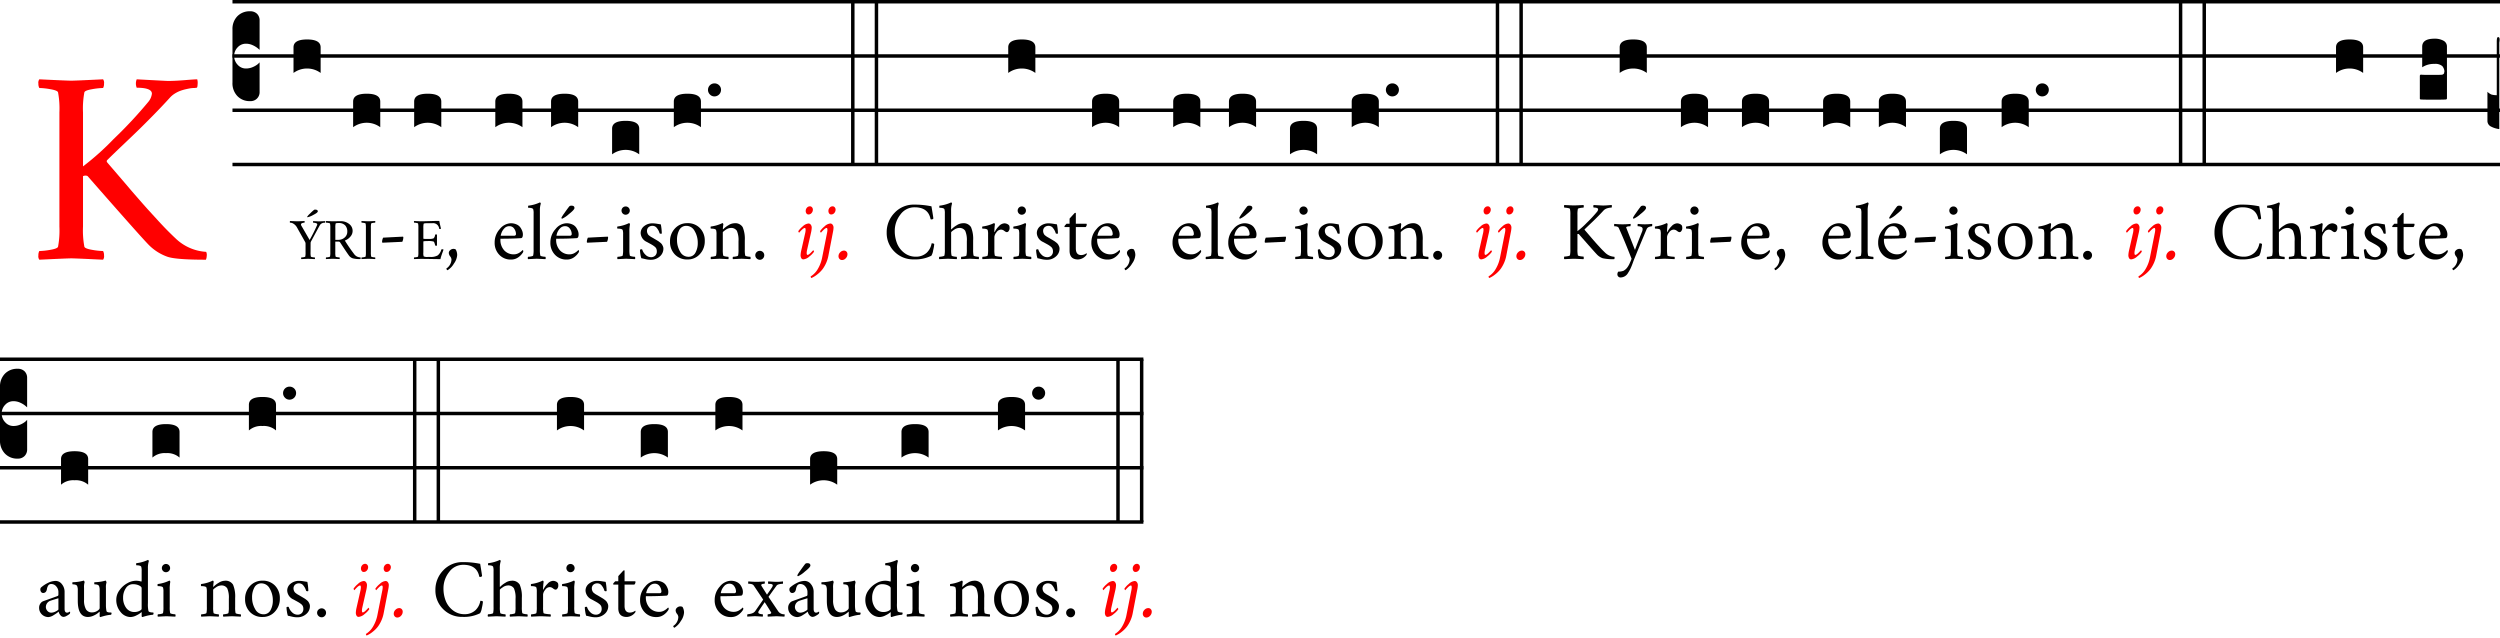 <svg xmlns="http://www.w3.org/2000/svg" viewBox="0 0 576 147.064"><defs><style>.a{isolation:isolate;}.b{fill:red;}</style></defs><rect x="53.563" width="522.438" height="0.8"/><rect x="53.563" y="12.5" width="522.438" height="0.8"/><rect x="53.563" y="25" width="522.438" height="0.8"/><rect x="53.563" y="37.5" width="522.438" height="0.8"/><g class="a"><path class="b" d="M16.438,18.587q.936,0,7.312-.312a1.372,1.372,0,0,1,.219,1,1.965,1.965,0,0,1-.219,1,16,16,0,0,0-2.562.281q-1.626.282-1.75.719a20.282,20.282,0,0,0-.313,4.625V38.337a60.521,60.521,0,0,0,7.063-6.312,100.281,100.281,0,0,0,7.937-8.5A3.628,3.628,0,0,0,35,21.587q0-1.374-3.5-1.375a2.565,2.565,0,0,1,0-1.937q6.938.375,7.188.375,1.624,0,3.906-.188t2.844-.187a2.756,2.756,0,0,1,.093,1.094c-.021.562-.093.843-.219.843l-.5.063a6.084,6.084,0,0,0-.906.062c-.271.042-.635.116-1.094.219a10.644,10.644,0,0,0-1.281.375,7.136,7.136,0,0,0-1.25.625,5.231,5.231,0,0,0-1.156.969q-1.875,2.063-3.875,4.094t-3.188,3.187q-1.186,1.158-3.718,3.563T24.688,36.9a.378.378,0,0,0,0,.5q.312.375,2.437,2.844t2.594,3.031q.468.563,2.187,2.531t2.438,2.75q.717.783,2.031,2.219t2.313,2.437q1,1,2,1.938A11.09,11.09,0,0,0,47.5,58.025a1.638,1.638,0,0,1,.125.969,2.181,2.181,0,0,1-.187.843q-6.939,0-8.876-.687a11.366,11.366,0,0,1-4.25-2.688Q32.626,54.775,20.25,40.65q-.126-.187-.562-.188a1.243,1.243,0,0,0-.563.125V52.212a20.27,20.27,0,0,0,.313,4.625q.125.438,1.75.719a15.886,15.886,0,0,0,2.562.281,1.968,1.968,0,0,1,.219,1,1.372,1.372,0,0,1-.219,1q-6.375-.312-7.312-.312t-7.376.312a1.363,1.363,0,0,1-.218-1,1.959,1.959,0,0,1,.218-1,15.9,15.9,0,0,0,2.563-.281q1.625-.28,1.75-.719a20.331,20.331,0,0,0,.313-4.625V25.9a20.344,20.344,0,0,0-.313-4.625q-.126-.436-1.75-.719a16.012,16.012,0,0,0-2.563-.281,1.957,1.957,0,0,1-.218-1,1.363,1.363,0,0,1,.218-1Q15.5,18.589,16.438,18.587Z"/></g><path d="M53.562,19.05V6.794a4.177,4.177,0,0,1,1.124-3.052A3.915,3.915,0,0,1,57.615,2.6a2.178,2.178,0,0,1,1.612.586,2.113,2.113,0,0,1,.585,1.562v6.739l-.39-.342a5.243,5.243,0,0,0-1.148-.708,3.7,3.7,0,0,0-1.635-.366,2.538,2.538,0,0,0-1.88.83,2.769,2.769,0,0,0-.806,2,2.855,2.855,0,0,0,.806,2.026,2.507,2.507,0,0,0,1.88.855,3.92,3.92,0,0,0,1.635-.342,4.724,4.724,0,0,0,1.148-.684l.39-.39V21.15a2.053,2.053,0,0,1-2.2,2.148,3.869,3.869,0,0,1-2.929-1.172,4.258,4.258,0,0,1-1.124-3.076Z"/><g class="a"><path d="M70.4,58.12V56.13a.825.825,0,0,0-.092-.369q-.409-.738-.969-1.727t-.9-1.609a2.366,2.366,0,0,0-.87-.91,1.439,1.439,0,0,0-.739-.211c-.035,0-.052-.055-.052-.164a.321.321,0,0,1,.052-.218q1.609.066,1.648.066.369,0,1.688-.066a.545.545,0,0,1,.02.218c0,.109-.02.164-.047.164a1.515,1.515,0,0,0-.514.1c-.184.065-.277.174-.277.322a.822.822,0,0,0,.159.4l1.832,3.165a35.176,35.176,0,0,0,1.714-3.416.658.658,0,0,0,.039-.2.214.214,0,0,0-.072-.151.745.745,0,0,0-.29-.138,1.974,1.974,0,0,0-.56-.066c-.018,0-.031-.06-.04-.178s0-.186.013-.2c.818.045,1.257.066,1.319.066.088,0,.571-.021,1.45-.066a.558.558,0,0,1,.013.225c-.009.105-.022.158-.04.158a1.236,1.236,0,0,0-1.173.527q-.4.713-2.083,3.836a.91.91,0,0,0-.066.409l-.013,2.03a4.288,4.288,0,0,0,.066.976c.017.062.141.112.369.151a3.338,3.338,0,0,0,.541.06.365.365,0,0,1,.045.191.249.249,0,0,1-.045.191c-.9-.043-1.411-.066-1.543-.066s-.65.023-1.556.066a.253.253,0,0,1-.046-.191.364.364,0,0,1,.046-.191,3.338,3.338,0,0,0,.541-.06c.228-.039.352-.089.369-.151A4.288,4.288,0,0,0,70.4,58.12Zm.382-8.187a3.515,3.515,0,0,1,.633-.711,10.747,10.747,0,0,1,.963-.884.55.55,0,0,1,.237-.04c.4,0,.606.133.606.4q0,.3-1.054.83a4.741,4.741,0,0,1-1.306.527C70.8,50.052,70.777,50.013,70.777,49.933Z"/></g><path d="M70.75,9.093q3.124,0,3.125,1.807v5.908a5.276,5.276,0,0,0-6.25,0V10.9Q67.625,9.093,70.75,9.093Z"/><g class="a"><path d="M78.567,50.962a3.042,3.042,0,0,1,1.839.613,1.974,1.974,0,0,1,.29,2.979,2.871,2.871,0,0,1-1.246.863q.883,1.452,2.123,3.1a2.02,2.02,0,0,0,.626.567,2.116,2.116,0,0,0,.863.224.336.336,0,0,1,.027.2.446.446,0,0,1-.04.178,6.215,6.215,0,0,1-1.74-.158,1.767,1.767,0,0,1-.857-.58q-.606-.816-2.1-3.124a.44.44,0,0,0-.4-.159h-.7V58.12a4.288,4.288,0,0,0,.066.976c.017.062.14.112.369.151a3.317,3.317,0,0,0,.54.06.354.354,0,0,1,.046.191.249.249,0,0,1-.046.191c-.9-.043-1.41-.066-1.542-.066s-.651.023-1.556.066a.249.249,0,0,1-.046-.191.364.364,0,0,1,.046-.191,3.338,3.338,0,0,0,.541-.06c.228-.039.351-.089.369-.151a4.288,4.288,0,0,0,.066-.976V52.492a4.305,4.305,0,0,0-.066-.977c-.018-.061-.141-.111-.369-.151a3.456,3.456,0,0,0-.541-.06.36.36,0,0,1-.046-.19.25.25,0,0,1,.046-.192q1.358.066,1.556.066.224,0,.837-.013C77.94,50.966,78.286,50.962,78.567,50.962Zm1.45,2.4a2.039,2.039,0,0,0-.495-1.444,2,2,0,0,0-1.535-.533q-.606,0-.659.131a3.957,3.957,0,0,0-.066.989v2.755h.712a2.113,2.113,0,0,0,1.43-.533A1.731,1.731,0,0,0,80.017,53.361Z"/><path d="M84.882,50.988q.2,0,1.542-.066a.25.25,0,0,1,.046.192.35.35,0,0,1-.046.19,3.434,3.434,0,0,0-.54.06c-.229.04-.352.09-.369.151a4.305,4.305,0,0,0-.066.977V58.12a4.288,4.288,0,0,0,.066.976c.017.062.14.112.369.151a3.317,3.317,0,0,0,.54.06.354.354,0,0,1,.046.191.249.249,0,0,1-.046.191c-.9-.043-1.41-.066-1.542-.066s-.651.023-1.556.066a.249.249,0,0,1-.046-.191.364.364,0,0,1,.046-.191,3.338,3.338,0,0,0,.541-.06c.228-.039.351-.089.369-.151a4.288,4.288,0,0,0,.066-.976V52.492a4.305,4.305,0,0,0-.066-.977c-.018-.061-.141-.111-.369-.151a3.456,3.456,0,0,0-.541-.06.36.36,0,0,1-.046-.19.25.25,0,0,1,.046-.192Q84.684,50.988,84.882,50.988Z"/></g><g class="a"><path d="M88.277,54.756q3.9-.206,4.519-.225c.088,0,.132.056.132.169a2.4,2.4,0,0,1-.244,1.012q-.375.019-4.519.206c-.088,0-.132-.068-.132-.206A2.293,2.293,0,0,1,88.277,54.756Z"/></g><path d="M84.486,21.593q3.126,0,3.125,1.807v5.908a5.276,5.276,0,0,0-6.25,0V23.4Q81.361,21.593,84.486,21.593Z"/><g class="a"><path d="M96.972,50.988q.593,0,2.05-.046t2.195-.046q.052.383.2,1.009c.1.417.161.678.178.784a.332.332,0,0,1-.237.066c-.114,0-.176-.031-.185-.093a1.377,1.377,0,0,0-1.529-1.239H98.514c-.58,0-.883.049-.91.145a4.1,4.1,0,0,0-.065.936V54.97c0,.053.189.078.566.078h.7a2.662,2.662,0,0,0,1.081-.125,1.2,1.2,0,0,0,.343-.7,1.056,1.056,0,0,1,.026-.119c.009-.061.075-.092.2-.092a.309.309,0,0,1,.224.067v2.491a.305.305,0,0,1-.211.053c-.114,0-.184-.036-.211-.106a5.476,5.476,0,0,0-.158-.547.906.906,0,0,0-.105-.224.8.8,0,0,0-.106-.1,4.63,4.63,0,0,0-1.4-.105c-.633,0-.949.039-.949.119v2.5a2.369,2.369,0,0,0,.079.91,1.933,1.933,0,0,0,.936.132h.633a3.19,3.19,0,0,0,1.661-.357,2.532,2.532,0,0,0,.83-1.331c.018-.053.079-.079.185-.079a.479.479,0,0,1,.329.079c-.044.114-.111.3-.2.547s-.165.453-.217.606-.11.332-.172.535a3.405,3.405,0,0,0-.119.5q-.672,0-2.122-.027t-2.373-.026c-.211,0-.484.007-.818.019s-.584.02-.751.02a.249.249,0,0,1-.046-.191.364.364,0,0,1,.046-.191,3.338,3.338,0,0,0,.541-.06c.228-.039.351-.089.369-.151a4.288,4.288,0,0,0,.066-.976V52.492a4.305,4.305,0,0,0-.066-.977c-.018-.061-.141-.111-.369-.151a3.456,3.456,0,0,0-.541-.06.36.36,0,0,1-.046-.19.25.25,0,0,1,.046-.192Q96.774,50.988,96.972,50.988Z"/></g><g class="a"><path d="M104.508,57.343a.948.948,0,0,1,.488.132,2.566,2.566,0,0,1,.337,1.312,3.784,3.784,0,0,1-.741,1.931,4.408,4.408,0,0,1-1.471,1.538c-.063,0-.125-.05-.188-.15a.5.5,0,0,1-.094-.243,2.559,2.559,0,0,0,1.182-2.082,1.31,1.31,0,0,0-.31-.722,1.37,1.37,0,0,1-.309-.8.856.856,0,0,1,.319-.618A1.1,1.1,0,0,1,104.508,57.343Z"/></g><path d="M98.549,21.593q3.124,0,3.125,1.807v5.908a5.276,5.276,0,0,0-6.25,0V23.4Q95.424,21.593,98.549,21.593Z"/><g class="a"><path d="M115.3,55v.132a3.527,3.527,0,0,0,.882,2.56,2.908,2.908,0,0,0,2.175.909,2.306,2.306,0,0,0,1.218-.328,3.639,3.639,0,0,0,.844-.666.08.08,0,0,1,.047.028.5.5,0,0,1,.065.094.272.272,0,0,1,.038.141.672.672,0,0,1-.113.337,3.85,3.85,0,0,1-1.058,1.087,2.8,2.8,0,0,1-1.679.507,3.542,3.542,0,0,1-2.7-1.116,3.9,3.9,0,0,1-1.05-2.784,4.544,4.544,0,0,1,1.19-3.131,3.391,3.391,0,0,1,2.5-1.332,3.177,3.177,0,0,1,1.378.281,2.1,2.1,0,0,1,.881.723,3.644,3.644,0,0,1,.422.824,2.233,2.233,0,0,1,.132.723c0,.574-.151.868-.45.881Q117.977,55,115.3,55Zm.094-.693h3.056a.382.382,0,0,0,.432-.432,2.123,2.123,0,0,0-.395-1.162,1.28,1.28,0,0,0-1.143-.6,1.526,1.526,0,0,0-1.181.543,2.954,2.954,0,0,0-.656,1.1C115.389,54.121,115.352,54.306,115.389,54.306Z"/></g><path d="M117.245,21.593q3.126,0,3.125,1.807v5.908a5.276,5.276,0,0,0-6.25,0V23.4Q114.12,21.593,117.245,21.593Z"/><g class="a"><path d="M122.945,49.187a3.165,3.165,0,0,0-.093-.975c-.1-.224-.482-.338-1.144-.338-.013,0-.022-.04-.028-.121a1.42,1.42,0,0,1,0-.244c.006-.081.021-.122.047-.122a8.537,8.537,0,0,0,2.662-.75c.049,0,.1.035.14.1a.363.363,0,0,1,.067.2,5.166,5.166,0,0,0-.207,1.632v8.906a6.158,6.158,0,0,0,.093,1.388c.026.087.185.159.479.215a3.965,3.965,0,0,0,.7.084.513.513,0,0,1,.065.272.354.354,0,0,1-.065.272q-1.913-.093-2.006-.093-.057,0-1.988.093a.362.362,0,0,1-.066-.272.531.531,0,0,1,.066-.272,3.945,3.945,0,0,0,.7-.084c.294-.056.453-.128.479-.215a6.158,6.158,0,0,0,.093-1.388Z"/><path d="M128.139,55v.132a3.527,3.527,0,0,0,.882,2.56,2.906,2.906,0,0,0,2.174.909,2.308,2.308,0,0,0,1.219-.328,3.66,3.66,0,0,0,.844-.666.08.08,0,0,1,.047.028.5.5,0,0,1,.065.094.272.272,0,0,1,.038.141.672.672,0,0,1-.113.337,3.841,3.841,0,0,1-1.059,1.087,2.79,2.79,0,0,1-1.678.507,3.545,3.545,0,0,1-2.7-1.116,3.9,3.9,0,0,1-1.049-2.784A4.544,4.544,0,0,1,128,52.769a3.391,3.391,0,0,1,2.5-1.332,3.184,3.184,0,0,1,1.378.281,2.112,2.112,0,0,1,.881.723,3.644,3.644,0,0,1,.422.824,2.23,2.23,0,0,1,.131.723q0,.861-.45.881Q130.821,55,128.139,55Zm.093-.693h3.057a.382.382,0,0,0,.432-.432,2.123,2.123,0,0,0-.4-1.162,1.281,1.281,0,0,0-1.143-.6,1.526,1.526,0,0,0-1.181.543,2.954,2.954,0,0,0-.656,1.1C128.232,54.121,128.2,54.306,128.232,54.306Zm3.451-6.919q.675,0,.674.544,0,.395-1.312,1.425a6.107,6.107,0,0,1-1.519,1.031c-.112,0-.169-.081-.169-.243a7.924,7.924,0,0,1,.685-1.06q.684-.984,1.135-1.547A.7.7,0,0,1,131.683,47.387Z"/></g><g class="a"><path d="M135.451,54.756q3.9-.206,4.52-.225c.087,0,.131.056.131.169a2.375,2.375,0,0,1-.245,1.012q-.375.019-4.518.206c-.087,0-.131-.068-.131-.206A2.306,2.306,0,0,1,135.451,54.756Z"/></g><path d="M130.089,21.593q3.125,0,3.125,1.807v5.908a5.276,5.276,0,0,0-6.25,0V23.4Q126.964,21.593,130.089,21.593Z"/><g class="a"><path d="M145.014,53.556v3.919a6.158,6.158,0,0,0,.093,1.388c.026.087.185.159.479.215a3.965,3.965,0,0,0,.7.084.513.513,0,0,1,.065.272.354.354,0,0,1-.065.272q-1.93-.093-2.006-.093t-1.988.093a.362.362,0,0,1-.066-.272.531.531,0,0,1,.066-.272,3.945,3.945,0,0,0,.7-.084c.294-.056.453-.128.479-.215a6.158,6.158,0,0,0,.093-1.388V53.988a3.164,3.164,0,0,0-.093-.976q-.132-.338-1.219-.337a.408.408,0,0,1-.047-.225.42.42,0,0,1,.047-.263,8.391,8.391,0,0,0,2.681-.787c.05,0,.1.037.141.112a.408.408,0,0,1,.066.188,10.768,10.768,0,0,0-.132,1.237ZM143.486,49.2a.953.953,0,1,1,.665.271A.908.908,0,0,1,143.486,49.2Z"/></g><path d="M144.152,27.843q3.125,0,3.125,1.807v5.908a5.276,5.276,0,0,0-6.25,0V29.65Q141.027,27.843,144.152,27.843Z"/><g class="a"><path d="M150.339,51.456a6.751,6.751,0,0,1,1.041.1c.419.069.709.116.872.141a11.454,11.454,0,0,1,.225,2.062c0,.063-.063.094-.188.094a.477.477,0,0,1-.318-.094,3.229,3.229,0,0,0-.6-1.181,1.234,1.234,0,0,0-.974-.544,1.374,1.374,0,0,0-.995.329,1.138,1.138,0,0,0-.337.852,1.238,1.238,0,0,0,.075.442,2.348,2.348,0,0,0,.15.328,1.092,1.092,0,0,0,.281.29c.138.106.244.184.319.234s.21.129.4.234.328.185.4.235c.026.013.169.1.432.253l.516.309q.121.075.43.32a2.011,2.011,0,0,1,.422.412,3.086,3.086,0,0,1,.234.44,1.335,1.335,0,0,1,.123.554,2.342,2.342,0,0,1-.863,1.847,3.009,3.009,0,0,1-2.025.74,5.16,5.16,0,0,1-.722-.047,7.767,7.767,0,0,1-.778-.159q-.45-.112-.693-.151a5.1,5.1,0,0,1-.216-.937,6.687,6.687,0,0,1-.1-1.012.552.552,0,0,1,.338-.113.309.309,0,0,1,.169.038,2.79,2.79,0,0,0,.759,1.219,1.772,1.772,0,0,0,1.265.562,1.36,1.36,0,0,0,.976-.356,1.306,1.306,0,0,0,.375-.994,1.528,1.528,0,0,0-.112-.6,1.274,1.274,0,0,0-.4-.487,4.754,4.754,0,0,0-.5-.357c-.144-.087-.359-.209-.647-.365l-.638-.348a2.362,2.362,0,0,1-1.425-2.005,2.005,2.005,0,0,1,.816-1.651A3,3,0,0,1,150.339,51.456Z"/><path d="M158.364,51.418a3.837,3.837,0,0,1,2.916,1.154,4.086,4.086,0,0,1,1.1,2.934,4.318,4.318,0,0,1-1.135,3.047,3.707,3.707,0,0,1-2.841,1.228,3.848,3.848,0,0,1-2.924-1.162,4.125,4.125,0,0,1-1.107-2.963,4.233,4.233,0,0,1,1.145-3.028A3.759,3.759,0,0,1,158.364,51.418Zm-.206.619a1.762,1.762,0,0,0-1.64.938,4.587,4.587,0,0,0-.535,2.306,5.146,5.146,0,0,0,.712,2.691,2.143,2.143,0,0,0,1.894,1.19,1.76,1.76,0,0,0,1.64-.937,4.548,4.548,0,0,0,.536-2.288,5.216,5.216,0,0,0-.713-2.691A2.143,2.143,0,0,0,158.158,52.037Z"/><path d="M169.183,51.437a1.994,1.994,0,0,1,1.931.9,6.963,6.963,0,0,1,.488,3.075v2.063a6.158,6.158,0,0,0,.093,1.388q.038.131.479.215a3.945,3.945,0,0,0,.7.084.523.523,0,0,1,.065.272.358.358,0,0,1-.065.272q-1.932-.093-2.007-.093t-1.987.093a.358.358,0,0,1-.066-.272.521.521,0,0,1,.066-.272,3.965,3.965,0,0,0,.7-.084q.441-.084.478-.215a6.136,6.136,0,0,0,.094-1.388V55.6a5.389,5.389,0,0,0-.375-2.419,1.54,1.54,0,0,0-1.463-.656,2.164,2.164,0,0,0-1.125.431q-.655.432-.656.6v3.919a6.074,6.074,0,0,0,.094,1.388c.024.087.184.159.478.215a3.955,3.955,0,0,0,.7.084.521.521,0,0,1,.066.272.358.358,0,0,1-.066.272q-1.932-.093-2.006-.093t-1.988.093a.358.358,0,0,1-.065-.272.523.523,0,0,1,.065-.272,3.965,3.965,0,0,0,.7-.084q.441-.084.479-.215a6.2,6.2,0,0,0,.094-1.388V54.062a3.563,3.563,0,0,0-.094-1.05q-.132-.338-1.219-.337a.417.417,0,0,1-.047-.225.413.413,0,0,1,.047-.263,8.391,8.391,0,0,0,2.681-.787c.05,0,.1.037.14.112a.4.4,0,0,1,.066.188,9.443,9.443,0,0,0-.112,1.069c0,.05.012.074.038.074.011,0,.03-.012.055-.037a5.443,5.443,0,0,1,1.154-.891A2.723,2.723,0,0,1,169.183,51.437Z"/><path d="M174.021,58.806a.959.959,0,0,1,.309-.713,1.028,1.028,0,0,1,.74-.3.99.99,0,0,1,.713.291.97.97,0,0,1,.3.722,1.028,1.028,0,0,1-.3.74.958.958,0,0,1-.713.31,1.018,1.018,0,0,1-.731-.31A.991.991,0,0,1,174.021,58.806Z"/></g><path d="M158.374,21.593q3.124,0,3.125,1.807v5.908a5.276,5.276,0,0,0-6.25,0V23.4Q155.249,21.593,158.374,21.593Z"/><path d="M164.591,19.212a1.5,1.5,0,0,1,1.093.43,1.422,1.422,0,0,1,.44,1.054,1.514,1.514,0,0,1-1.533,1.516,1.4,1.4,0,0,1-1.028-.447,1.469,1.469,0,0,1-.439-1.069,1.485,1.485,0,0,1,1.467-1.484Z"/><g class="a"><path class="b" d="M185.54,53.593a4.593,4.593,0,0,0,.075-.6q0-.47-.187-.469a.528.528,0,0,0-.235.075,1.553,1.553,0,0,0-.272.187c-.087.076-.181.163-.281.263s-.184.188-.253.262-.128.144-.178.207l-.094.094c-.025,0-.062-.047-.112-.141a.519.519,0,0,1-.075-.216,5.237,5.237,0,0,1,1.012-1.088,2.206,2.206,0,0,1,1.35-.674.634.634,0,0,1,.516.281,1.11,1.11,0,0,1,.215.693,6.071,6.071,0,0,1-.131.994l-.956,4.2a3.236,3.236,0,0,0-.075.6q0,.47.187.469a.528.528,0,0,0,.235-.075,1.524,1.524,0,0,0,.272-.188c.087-.074.181-.162.281-.262s.184-.187.253-.262.134-.144.2-.206l.075-.094c.025,0,.062.047.113.141a.522.522,0,0,1,.074.214,4.819,4.819,0,0,1-1.049,1.079,2.4,2.4,0,0,1-1.407.684.525.525,0,0,1-.468-.271,1.315,1.315,0,0,1-.169-.7,6.2,6.2,0,0,1,.131-.994Zm1.069-6.056a.616.616,0,0,1,.478.225.774.774,0,0,1,.2.525,1.17,1.17,0,0,1-.291.788.914.914,0,0,1-.722.337.544.544,0,0,1-.468-.234.949.949,0,0,1-.169-.572,1.1,1.1,0,0,1,.281-.75A.892.892,0,0,1,186.609,47.537Z"/><path class="b" d="M190.565,53.593a4.593,4.593,0,0,0,.075-.6q0-.47-.187-.469a.528.528,0,0,0-.235.075,1.511,1.511,0,0,0-.271.187c-.088.076-.182.163-.281.263s-.185.188-.254.262-.128.144-.178.207l-.094.094c-.025,0-.062-.047-.112-.141a.519.519,0,0,1-.075-.216,5.237,5.237,0,0,1,1.012-1.088,2.206,2.206,0,0,1,1.35-.674.634.634,0,0,1,.516.281,1.1,1.1,0,0,1,.215.693,6.272,6.272,0,0,1-.13.994l-1.032,5.344a7.7,7.7,0,0,1-1.331,3.169,6.845,6.845,0,0,1-1.294,1.284,5.88,5.88,0,0,1-1.312.8.447.447,0,0,1-.169-.375,4.8,4.8,0,0,0,1.65-1.716,8.184,8.184,0,0,0,1.012-2.727Zm1.275-6.056a.614.614,0,0,1,.478.225.769.769,0,0,1,.2.525,1.174,1.174,0,0,1-.29.788.916.916,0,0,1-.722.337.545.545,0,0,1-.469-.234.949.949,0,0,1-.169-.572,1.1,1.1,0,0,1,.281-.75A.892.892,0,0,1,191.84,47.537Z"/><path class="b" d="M193.19,59.031a1.239,1.239,0,0,1,.394-.9,1.2,1.2,0,0,1,.862-.393.769.769,0,0,1,.581.234.838.838,0,0,1,.225.609,1.315,1.315,0,0,1-.384.918,1.146,1.146,0,0,1-.853.413.773.773,0,0,1-.591-.252A.891.891,0,0,1,193.19,59.031Z"/></g><rect x="196.085" y="0.4" width="0.8" height="37.5"/><rect x="201.535" y="0.4" width="0.8" height="37.5"/><g class="a"><path d="M210.635,47.144a18.819,18.819,0,0,1,3.974.393q.432,2.587.432,2.775c.013.051-.028.1-.122.16a.558.558,0,0,1-.29.084.429.429,0,0,1-.226-.057q-.523-2.736-3.674-2.737a3.978,3.978,0,0,0-3.282,1.679,6.031,6.031,0,0,0-1.294,3.777,7.671,7.671,0,0,0,.516,2.832,5.121,5.121,0,0,0,1.659,2.2,4.266,4.266,0,0,0,2.7.891,3.6,3.6,0,0,0,2.476-.9,3.88,3.88,0,0,0,1.143-2.175.869.869,0,0,1,.6.149A8.593,8.593,0,0,1,215,57.671a3.382,3.382,0,0,1-.413,1.247,8.22,8.22,0,0,1-4.031.844,6.035,6.035,0,0,1-4.491-1.8,5.975,5.975,0,0,1-1.772-4.349,6.386,6.386,0,0,1,1.809-4.576A6,6,0,0,1,210.635,47.144Z"/><path d="M221.791,51.437a2,2,0,0,1,1.932.9,6.966,6.966,0,0,1,.487,3.075v2.063a6.074,6.074,0,0,0,.094,1.388c.024.087.184.159.478.215a3.955,3.955,0,0,0,.7.084.531.531,0,0,1,.066.272.358.358,0,0,1-.066.272q-1.913-.093-2.006-.093-.057,0-1.988.093a.354.354,0,0,1-.065-.272.523.523,0,0,1,.065-.272,3.965,3.965,0,0,0,.7-.084c.294-.056.453-.128.479-.215a6.2,6.2,0,0,0,.094-1.388V55.6a5.389,5.389,0,0,0-.375-2.419,1.541,1.541,0,0,0-1.463-.656,2.158,2.158,0,0,0-1.125.431q-.657.432-.657.6v3.919a6.136,6.136,0,0,0,.094,1.388q.037.131.479.215a3.945,3.945,0,0,0,.7.084.533.533,0,0,1,.065.272.358.358,0,0,1-.065.272q-1.914-.093-2.007-.093-.055,0-1.987.093a.353.353,0,0,1-.066-.272.521.521,0,0,1,.066-.272,3.965,3.965,0,0,0,.7-.084q.441-.084.478-.215a6.136,6.136,0,0,0,.094-1.388V49.187a3.155,3.155,0,0,0-.094-.975c-.1-.224-.481-.338-1.144-.338-.013,0-.022-.04-.028-.121a1.656,1.656,0,0,1,0-.244c.006-.081.022-.122.047-.122a8.537,8.537,0,0,0,2.662-.75c.05,0,.1.035.141.1a.361.361,0,0,1,.066.2,5.166,5.166,0,0,0-.207,1.632v4.237c0,.025.019.037.057.037.012,0,.03-.012.056-.037a5.459,5.459,0,0,1,1.153-.891A2.729,2.729,0,0,1,221.791,51.437Z"/><path d="M231.391,51.456a1.539,1.539,0,0,1,.684.16,1.036,1.036,0,0,1,.46.383,1.608,1.608,0,0,1,.074.507,1.086,1.086,0,0,1-.214.722.478.478,0,0,1-.629.206,1.5,1.5,0,0,1-.282-.169c-.112-.081-.174-.128-.187-.141a1.241,1.241,0,0,0-.693-.224,1.317,1.317,0,0,0-1.022.637,1.933,1.933,0,0,0-.478,1.05v2.888a6.158,6.158,0,0,0,.093,1.388q.038.131.666.215a7.788,7.788,0,0,0,.947.084.513.513,0,0,1,.065.272.358.358,0,0,1-.065.272q-1.913-.093-2.326-.093-.187,0-2.1.093a.353.353,0,0,1-.066-.272.521.521,0,0,1,.066-.272,3.965,3.965,0,0,0,.7-.084q.441-.084.478-.215a6.136,6.136,0,0,0,.094-1.388V53.988a3.154,3.154,0,0,0-.094-.976c-.087-.225-.494-.337-1.218-.337a.408.408,0,0,1-.047-.225.413.413,0,0,1,.047-.263,8.384,8.384,0,0,0,2.68-.787c.05,0,.1.037.141.112a.393.393,0,0,1,.065.188,12.286,12.286,0,0,0-.13,1.725c0,.074.024.087.075.037a4.708,4.708,0,0,1,.974-1.349A1.84,1.84,0,0,1,231.391,51.456Z"/><path d="M236.284,53.556v3.919a6.074,6.074,0,0,0,.094,1.388q.038.131.478.215a3.975,3.975,0,0,0,.7.084.523.523,0,0,1,.065.272.358.358,0,0,1-.065.272q-1.932-.093-2.006-.093t-1.989.093a.362.362,0,0,1-.065-.272.533.533,0,0,1,.065-.272,3.954,3.954,0,0,0,.7-.084c.293-.056.453-.128.478-.215a6.074,6.074,0,0,0,.094-1.388V53.988a3.122,3.122,0,0,0-.094-.976q-.132-.338-1.219-.337a.417.417,0,0,1-.047-.225.427.427,0,0,1,.047-.263,8.4,8.4,0,0,0,2.682-.787c.05,0,.1.037.141.112a.4.4,0,0,1,.065.188,10.768,10.768,0,0,0-.132,1.237ZM234.757,49.2a.953.953,0,1,1,.665.271A.9.9,0,0,1,234.757,49.2Z"/></g><path d="M235.422,9.093q3.124,0,3.125,1.807v5.908a5.276,5.276,0,0,0-6.25,0V10.9Q232.3,9.093,235.422,9.093Z"/><g class="a"><path d="M241.61,51.456a6.739,6.739,0,0,1,1.04.1q.628.1.872.141a11.355,11.355,0,0,1,.226,2.062c0,.063-.063.094-.188.094a.482.482,0,0,1-.319-.094,3.211,3.211,0,0,0-.6-1.181,1.236,1.236,0,0,0-.975-.544,1.372,1.372,0,0,0-.994.329,1.134,1.134,0,0,0-.337.852,1.238,1.238,0,0,0,.075.442,2.348,2.348,0,0,0,.15.328,1.092,1.092,0,0,0,.281.29c.138.106.244.184.319.234s.209.129.4.234.328.185.4.235q.038.02.431.253l.516.309q.121.075.431.32a2.011,2.011,0,0,1,.422.412,3.086,3.086,0,0,1,.234.44,1.335,1.335,0,0,1,.123.554,2.342,2.342,0,0,1-.863,1.847,3.009,3.009,0,0,1-2.025.74,5.15,5.15,0,0,1-.722-.047,7.767,7.767,0,0,1-.778-.159q-.45-.112-.694-.151a5.2,5.2,0,0,1-.215-.937,6.687,6.687,0,0,1-.1-1.012.55.55,0,0,1,.338-.113.309.309,0,0,1,.169.038,2.781,2.781,0,0,0,.759,1.219,1.768,1.768,0,0,0,1.265.562,1.362,1.362,0,0,0,.976-.356,1.306,1.306,0,0,0,.375-.994,1.511,1.511,0,0,0-.113-.6,1.27,1.27,0,0,0-.394-.487,4.862,4.862,0,0,0-.5-.357q-.216-.131-.647-.365c-.288-.156-.5-.272-.638-.348a2.36,2.36,0,0,1-1.425-2.005,2,2,0,0,1,.816-1.651A3,3,0,0,1,241.61,51.456Z"/><path d="M247.873,51.55h2.419c.062,0,.093.069.093.206a.793.793,0,0,1-.262.563h-2.25v4.912q0,1.538,1.237,1.538a2.071,2.071,0,0,0,1.219-.432.148.148,0,0,1,.056.131.4.4,0,0,1-.075.281,2.572,2.572,0,0,1-1.931,1.032q-1.95,0-1.95-2.025V52.319h-1.088c-.062,0-.093-.057-.093-.169q0-.112.487-.6h.694V50.369c.1-.113.243-.272.431-.479s.35-.384.488-.534.212-.232.225-.243a.232.232,0,0,1,.112-.057.322.322,0,0,1,.131-.01c.038.007.057.023.057.047Z"/><path d="M252.785,55v.132a3.531,3.531,0,0,0,.881,2.56,2.909,2.909,0,0,0,2.175.909,2.313,2.313,0,0,0,1.219-.328,3.66,3.66,0,0,0,.844-.666.083.083,0,0,1,.047.028.5.5,0,0,1,.065.094.281.281,0,0,1,.038.141.672.672,0,0,1-.113.337,3.841,3.841,0,0,1-1.059,1.087,2.793,2.793,0,0,1-1.678.507,3.545,3.545,0,0,1-2.7-1.116,3.9,3.9,0,0,1-1.049-2.784,4.544,4.544,0,0,1,1.19-3.131,3.39,3.39,0,0,1,2.5-1.332,3.177,3.177,0,0,1,1.378.281,2.109,2.109,0,0,1,.882.723,3.686,3.686,0,0,1,.422.824,2.257,2.257,0,0,1,.131.723q0,.861-.45.881Q255.466,55,252.785,55Zm.093-.693h3.057a.382.382,0,0,0,.431-.432,2.121,2.121,0,0,0-.394-1.162,1.281,1.281,0,0,0-1.143-.6,1.528,1.528,0,0,0-1.182.543,2.967,2.967,0,0,0-.656,1.1C252.878,54.121,252.841,54.306,252.878,54.306Z"/><path d="M260.753,57.343a.946.946,0,0,1,.488.132,2.567,2.567,0,0,1,.338,1.312,3.784,3.784,0,0,1-.741,1.931,4.409,4.409,0,0,1-1.472,1.538c-.063,0-.125-.05-.187-.15a.5.5,0,0,1-.094-.243,2.558,2.558,0,0,0,1.181-2.082,1.307,1.307,0,0,0-.309-.722,1.365,1.365,0,0,1-.31-.8.856.856,0,0,1,.319-.618A1.107,1.107,0,0,1,260.753,57.343Z"/></g><path d="M254.735,21.593q3.124,0,3.125,1.807v5.908a5.276,5.276,0,0,0-6.25,0V23.4Q251.61,21.593,254.735,21.593Z"/><g class="a"><path d="M271.481,55v.132a3.531,3.531,0,0,0,.881,2.56,2.911,2.911,0,0,0,2.176.909,2.309,2.309,0,0,0,1.218-.328,3.639,3.639,0,0,0,.844-.666.083.083,0,0,1,.047.028.459.459,0,0,1,.065.094.281.281,0,0,1,.038.141.672.672,0,0,1-.113.337,3.841,3.841,0,0,1-1.059,1.087,2.793,2.793,0,0,1-1.678.507,3.542,3.542,0,0,1-2.7-1.116,3.9,3.9,0,0,1-1.05-2.784,4.544,4.544,0,0,1,1.19-3.131,3.391,3.391,0,0,1,2.5-1.332,3.18,3.18,0,0,1,1.378.281,2.106,2.106,0,0,1,.881.723,3.644,3.644,0,0,1,.422.824,2.257,2.257,0,0,1,.131.723q0,.861-.45.881Q274.163,55,271.481,55Zm.094-.693h3.056a.382.382,0,0,0,.431-.432,2.121,2.121,0,0,0-.394-1.162,1.281,1.281,0,0,0-1.143-.6,1.524,1.524,0,0,0-1.181.543,2.954,2.954,0,0,0-.656,1.1C271.575,54.121,271.538,54.306,271.575,54.306Z"/></g><path d="M273.431,21.593q3.126,0,3.125,1.807v5.908a5.276,5.276,0,0,0-6.25,0V23.4Q270.306,21.593,273.431,21.593Z"/><g class="a"><path d="M279.131,49.187a3.165,3.165,0,0,0-.093-.975c-.1-.224-.482-.338-1.144-.338-.013,0-.022-.04-.028-.121a1.42,1.42,0,0,1,0-.244c.006-.081.021-.122.047-.122a8.545,8.545,0,0,0,2.662-.75c.05,0,.1.035.14.1a.361.361,0,0,1,.066.2,5.2,5.2,0,0,0-.206,1.632v8.906a6.158,6.158,0,0,0,.093,1.388q.037.131.479.215a3.955,3.955,0,0,0,.7.084.531.531,0,0,1,.066.272.358.358,0,0,1-.066.272q-1.913-.093-2.006-.093-.057,0-1.988.093a.354.354,0,0,1-.065-.272.523.523,0,0,1,.065-.272,3.955,3.955,0,0,0,.7-.084c.294-.056.453-.128.479-.215a6.158,6.158,0,0,0,.093-1.388Z"/><path d="M284.325,55v.132a3.531,3.531,0,0,0,.881,2.56,2.909,2.909,0,0,0,2.175.909,2.313,2.313,0,0,0,1.219-.328,3.66,3.66,0,0,0,.844-.666.083.083,0,0,1,.047.028.5.5,0,0,1,.066.094.291.291,0,0,1,.037.141.662.662,0,0,1-.113.337,3.841,3.841,0,0,1-1.059,1.087,2.793,2.793,0,0,1-1.678.507,3.545,3.545,0,0,1-2.7-1.116,3.9,3.9,0,0,1-1.049-2.784,4.544,4.544,0,0,1,1.19-3.131,3.39,3.39,0,0,1,2.5-1.332,3.176,3.176,0,0,1,1.377.281,2.109,2.109,0,0,1,.882.723,3.686,3.686,0,0,1,.422.824,2.257,2.257,0,0,1,.131.723c0,.574-.149.868-.45.881Q287.007,55,284.325,55Zm.093-.693h3.057a.382.382,0,0,0,.431-.432,2.121,2.121,0,0,0-.394-1.162,1.281,1.281,0,0,0-1.143-.6,1.524,1.524,0,0,0-1.181.543,2.957,2.957,0,0,0-.657,1.1C284.418,54.121,284.381,54.306,284.418,54.306Zm3.451-6.919q.675,0,.674.544,0,.395-1.312,1.425a6.107,6.107,0,0,1-1.519,1.031c-.112,0-.169-.081-.169-.243a7.8,7.8,0,0,1,.685-1.06q.684-.984,1.134-1.547A.7.7,0,0,1,287.869,47.387Z"/></g><g class="a"><path d="M291.638,54.756q3.9-.206,4.518-.225c.088,0,.132.056.132.169a2.4,2.4,0,0,1-.244,1.012q-.375.019-4.519.206c-.087,0-.131-.068-.131-.206A2.293,2.293,0,0,1,291.638,54.756Z"/></g><path d="M286.275,21.593q3.125,0,3.125,1.807v5.908a5.276,5.276,0,0,0-6.25,0V23.4Q283.15,21.593,286.275,21.593Z"/><g class="a"><path d="M301.2,53.556v3.919a6.074,6.074,0,0,0,.094,1.388c.024.087.185.159.478.215a3.954,3.954,0,0,0,.7.084.533.533,0,0,1,.065.272.362.362,0,0,1-.065.272q-1.932-.093-2.007-.093t-1.988.093a.358.358,0,0,1-.065-.272.523.523,0,0,1,.065-.272,3.975,3.975,0,0,0,.7-.084q.441-.084.478-.215a6.136,6.136,0,0,0,.094-1.388V53.988a3.154,3.154,0,0,0-.094-.976q-.132-.338-1.219-.337a.653.653,0,0,1,0-.488,8.391,8.391,0,0,0,2.681-.787c.05,0,.1.037.141.112a.393.393,0,0,1,.065.188,10.929,10.929,0,0,0-.131,1.237ZM299.672,49.2a.953.953,0,1,1,.666.271A.9.9,0,0,1,299.672,49.2Z"/></g><path d="M300.337,27.843q3.126,0,3.125,1.807v5.908a5.276,5.276,0,0,0-6.25,0V29.65Q297.212,27.843,300.337,27.843Z"/><g class="a"><path d="M306.525,51.456a6.739,6.739,0,0,1,1.04.1q.628.1.873.141a11.364,11.364,0,0,1,.225,2.062c0,.063-.063.094-.187.094a.485.485,0,0,1-.32-.094,3.209,3.209,0,0,0-.6-1.181,1.239,1.239,0,0,0-.976-.544,1.367,1.367,0,0,0-.993.329,1.131,1.131,0,0,0-.338.852,1.238,1.238,0,0,0,.075.442,2.342,2.342,0,0,0,.151.328,1.061,1.061,0,0,0,.281.29q.205.159.318.234c.075.05.209.129.4.234s.328.185.4.235c.024.013.168.1.43.253l.516.309c.081.05.226.157.432.32a2.036,2.036,0,0,1,.422.412,3.191,3.191,0,0,1,.234.44,1.349,1.349,0,0,1,.122.554,2.339,2.339,0,0,1-.863,1.847,3.009,3.009,0,0,1-2.025.74,5.135,5.135,0,0,1-.721-.047,7.724,7.724,0,0,1-.779-.159c-.3-.075-.531-.125-.694-.151a5.384,5.384,0,0,1-.215-.937,6.662,6.662,0,0,1-.1-1.012.546.546,0,0,1,.338-.113.307.307,0,0,1,.168.038,2.781,2.781,0,0,0,.759,1.219,1.769,1.769,0,0,0,1.266.562,1.361,1.361,0,0,0,.975-.356,1.306,1.306,0,0,0,.375-.994,1.511,1.511,0,0,0-.113-.6,1.276,1.276,0,0,0-.393-.487,4.974,4.974,0,0,0-.5-.357q-.216-.131-.647-.365c-.288-.156-.5-.272-.638-.348a2.358,2.358,0,0,1-1.424-2.005,2,2,0,0,1,.815-1.651A3,3,0,0,1,306.525,51.456Z"/><path d="M314.551,51.418a3.836,3.836,0,0,1,2.915,1.154,4.085,4.085,0,0,1,1.1,2.934,4.321,4.321,0,0,1-1.133,3.047,3.709,3.709,0,0,1-2.841,1.228,3.849,3.849,0,0,1-2.925-1.162,4.124,4.124,0,0,1-1.106-2.963,4.236,4.236,0,0,1,1.143-3.028A3.765,3.765,0,0,1,314.551,51.418Zm-.207.619a1.765,1.765,0,0,0-1.641.938,4.608,4.608,0,0,0-.534,2.306,5.128,5.128,0,0,0,.713,2.691,2.139,2.139,0,0,0,1.893,1.19,1.763,1.763,0,0,0,1.641-.937,4.558,4.558,0,0,0,.534-2.288,5.206,5.206,0,0,0-.712-2.691A2.14,2.14,0,0,0,314.344,52.037Z"/><path d="M325.369,51.437a2,2,0,0,1,1.931.9,6.952,6.952,0,0,1,.487,3.075v2.063a6.074,6.074,0,0,0,.094,1.388q.038.131.478.215a3.975,3.975,0,0,0,.7.084.511.511,0,0,1,.066.272.353.353,0,0,1-.066.272q-1.931-.093-2-.093t-1.989.093a.362.362,0,0,1-.065-.272.533.533,0,0,1,.065-.272,3.935,3.935,0,0,0,.7-.084q.441-.084.479-.215a6.136,6.136,0,0,0,.094-1.388V55.6a5.375,5.375,0,0,0-.375-2.419,1.538,1.538,0,0,0-1.463-.656,2.158,2.158,0,0,0-1.125.431q-.657.432-.656.6v3.919a6.158,6.158,0,0,0,.093,1.388c.026.087.185.159.479.215a3.965,3.965,0,0,0,.7.084.513.513,0,0,1,.065.272.354.354,0,0,1-.065.272q-1.93-.093-2.006-.093t-1.988.093a.362.362,0,0,1-.066-.272.531.531,0,0,1,.066-.272,3.945,3.945,0,0,0,.7-.084c.294-.056.453-.128.479-.215a6.158,6.158,0,0,0,.093-1.388V54.062a3.539,3.539,0,0,0-.093-1.05q-.132-.338-1.219-.337a.408.408,0,0,1-.047-.225.42.42,0,0,1,.047-.263,8.391,8.391,0,0,0,2.681-.787c.05,0,.1.037.141.112a.4.4,0,0,1,.065.188,9.2,9.2,0,0,0-.112,1.069c0,.05.012.074.037.074s.031-.012.057-.037a5.449,5.449,0,0,1,1.152-.891A2.732,2.732,0,0,1,325.369,51.437Z"/><path d="M330.206,58.806a.963.963,0,0,1,.31-.713,1.03,1.03,0,0,1,.741-.3.989.989,0,0,1,.712.291.966.966,0,0,1,.3.722,1.024,1.024,0,0,1-.3.74.957.957,0,0,1-.712.31,1.017,1.017,0,0,1-.732-.31A.992.992,0,0,1,330.206,58.806Z"/></g><path d="M314.559,21.593q3.126,0,3.125,1.807v5.908a5.276,5.276,0,0,0-6.25,0V23.4Q311.434,21.593,314.559,21.593Z"/><path d="M320.777,19.212a1.5,1.5,0,0,1,1.093.43,1.421,1.421,0,0,1,.439,1.054,1.513,1.513,0,0,1-1.532,1.516,1.4,1.4,0,0,1-1.028-.447,1.466,1.466,0,0,1-.44-1.069,1.487,1.487,0,0,1,1.468-1.484Z"/><g class="a"><path class="b" d="M341.726,53.593a4.785,4.785,0,0,0,.075-.6q0-.47-.188-.469a.529.529,0,0,0-.234.075,1.482,1.482,0,0,0-.272.187c-.087.076-.181.163-.281.263s-.184.188-.253.262-.129.144-.178.207l-.094.094c-.026,0-.063-.047-.113-.141a.534.534,0,0,1-.075-.216,5.221,5.221,0,0,1,1.013-1.088,2.206,2.206,0,0,1,1.35-.674.631.631,0,0,1,.515.281,1.1,1.1,0,0,1,.216.693,6.187,6.187,0,0,1-.131.994l-.956,4.2a3.152,3.152,0,0,0-.075.6q0,.47.187.469a.528.528,0,0,0,.235-.075,1.482,1.482,0,0,0,.271-.188c.088-.074.182-.162.282-.262s.184-.187.252-.262.135-.144.2-.206l.075-.094c.024,0,.062.047.112.141a.512.512,0,0,1,.075.214,4.819,4.819,0,0,1-1.049,1.079,2.4,2.4,0,0,1-1.407.684.525.525,0,0,1-.468-.271,1.306,1.306,0,0,1-.169-.7,6.2,6.2,0,0,1,.131-.994Zm1.069-6.056a.613.613,0,0,1,.477.225.77.77,0,0,1,.2.525,1.17,1.17,0,0,1-.291.788.914.914,0,0,1-.722.337.547.547,0,0,1-.469-.234.956.956,0,0,1-.169-.572,1.1,1.1,0,0,1,.282-.75A.891.891,0,0,1,342.8,47.537Z"/><path class="b" d="M346.751,53.593a4.593,4.593,0,0,0,.075-.6q0-.47-.187-.469a.528.528,0,0,0-.235.075,1.511,1.511,0,0,0-.271.187c-.088.076-.182.163-.281.263s-.185.188-.254.262-.128.144-.178.207l-.094.094c-.025,0-.062-.047-.112-.141a.5.5,0,0,1-.075-.216,5.237,5.237,0,0,1,1.012-1.088,2.2,2.2,0,0,1,1.35-.674.634.634,0,0,1,.516.281,1.11,1.11,0,0,1,.215.693,6.272,6.272,0,0,1-.13.994l-1.032,5.344a7.706,7.706,0,0,1-1.332,3.169,6.84,6.84,0,0,1-1.293,1.284,5.88,5.88,0,0,1-1.312.8.447.447,0,0,1-.169-.375,4.786,4.786,0,0,0,1.649-1.716,8.163,8.163,0,0,0,1.013-2.727Zm1.275-6.056a.614.614,0,0,1,.478.225.769.769,0,0,1,.2.525,1.17,1.17,0,0,1-.291.788.913.913,0,0,1-.722.337.544.544,0,0,1-.468-.234.949.949,0,0,1-.169-.572,1.1,1.1,0,0,1,.281-.75A.892.892,0,0,1,348.026,47.537Z"/><path class="b" d="M349.376,59.031a1.239,1.239,0,0,1,.394-.9,1.2,1.2,0,0,1,.862-.393.771.771,0,0,1,.581.234.842.842,0,0,1,.225.609,1.315,1.315,0,0,1-.384.918,1.146,1.146,0,0,1-.853.413.773.773,0,0,1-.591-.252A.891.891,0,0,1,349.376,59.031Z"/></g><rect x="344.617" y="0.4" width="0.8" height="37.5"/><rect x="350.067" y="0.4" width="0.8" height="37.5"/><g class="a"><path d="M362.639,47.331c.187,0,.92-.031,2.194-.093a.407.407,0,0,1,.065.3.57.57,0,0,1-.065.3,4.937,4.937,0,0,0-.769.084q-.488.086-.525.216a6.129,6.129,0,0,0-.094,1.388v3.731a18.041,18.041,0,0,0,2.119-1.893,29.773,29.773,0,0,0,2.381-2.551,1.079,1.079,0,0,0,.263-.581c0-.275-.351-.412-1.05-.412a.77.77,0,0,1,0-.581q2.081.111,2.156.112.488,0,1.172-.057t.854-.055a.852.852,0,0,1,.027.328c-.006.168-.027.253-.065.253l-.15.018a1.862,1.862,0,0,0-.272.019c-.081.013-.191.035-.328.065a3.111,3.111,0,0,0-.384.114,2.043,2.043,0,0,0-.375.187,1.552,1.552,0,0,0-.348.29c-.375.413-.761.822-1.162,1.229s-.719.724-.957.956-.609.588-1.115,1.068-.871.835-1.1,1.06a.113.113,0,0,0,0,.15c.063.075.306.359.732.853s.683.8.777.91.313.365.656.758.588.669.733.826l.609.666q.393.43.693.73c.2.2.4.395.6.582a3.326,3.326,0,0,0,2.044.862.491.491,0,0,1,.038.291.659.659,0,0,1-.057.253,10.246,10.246,0,0,1-2.662-.207,3.392,3.392,0,0,1-1.275-.8q-.507-.507-4.219-4.744c-.025-.038-.082-.056-.169-.056a.374.374,0,0,0-.169.037v3.487a6.123,6.123,0,0,0,.094,1.388c.025.088.2.159.525.216a4.816,4.816,0,0,0,.769.084.57.57,0,0,1,.065.3.411.411,0,0,1-.065.3c-1.274-.062-2.007-.093-2.194-.093s-.925.031-2.212.093a.406.406,0,0,1-.066-.3.578.578,0,0,1,.066-.3,4.806,4.806,0,0,0,.768-.084c.326-.057.5-.128.526-.216a6.146,6.146,0,0,0,.093-1.388V49.525a6.152,6.152,0,0,0-.093-1.388c-.026-.087-.2-.159-.526-.216a4.926,4.926,0,0,0-.768-.084.578.578,0,0,1-.066-.3.4.4,0,0,1,.066-.3Q362.357,47.331,362.639,47.331Z"/><path d="M373.809,51.681a16.046,16.046,0,0,0,1.875-.094.661.661,0,0,1,.009.31c-.019.156-.047.234-.085.234q-.937,0-.937.319l.038.075,1.986,5.062q.938-2.493,1.651-4.256a1.511,1.511,0,0,0,.113-.6.489.489,0,0,0-.3-.441,1.68,1.68,0,0,0-.787-.159c-.051,0-.075-.078-.075-.234a.45.45,0,0,1,.075-.31,13.044,13.044,0,0,0,1.688.094q.636,0,1.574-.094a.5.5,0,0,1,.038.31q-.019.234-.075.234a1.98,1.98,0,0,0-.647.15.916.916,0,0,0-.553.488q-2.005,4.781-2.812,6.768-.114.263-.4,1.06t-.534,1.313a7.473,7.473,0,0,1-.544.964,2,2,0,0,1-1.631,1.051.721.721,0,0,1-.825-.806.827.827,0,0,1,.225-.544,3.033,3.033,0,0,0,1.182-.188,2.717,2.717,0,0,0,.955-.881,5.192,5.192,0,0,0,.525-.975,8.664,8.664,0,0,0,.375-.918q-1.763-4.519-2.963-7.107-.187-.375-1.011-.375c-.026,0-.038-.085-.038-.253a.578.578,0,0,1,.038-.291A17.935,17.935,0,0,0,373.809,51.681Zm4.761-4.294q.677,0,.676.544,0,.395-1.312,1.425a6.082,6.082,0,0,1-1.52,1.031c-.111,0-.168-.081-.168-.243a7.968,7.968,0,0,1,.684-1.06q.685-.984,1.134-1.547A.7.7,0,0,1,378.57,47.387Z"/></g><path d="M376.3,9.093q3.125,0,3.125,1.807v5.908a5.276,5.276,0,0,0-6.25,0V10.9Q373.174,9.093,376.3,9.093Z"/><g class="a"><path d="M386.377,51.456a1.543,1.543,0,0,1,.685.16,1.044,1.044,0,0,1,.459.383,1.637,1.637,0,0,1,.075.507,1.086,1.086,0,0,1-.216.722.476.476,0,0,1-.628.206,1.434,1.434,0,0,1-.281-.169c-.113-.081-.176-.128-.188-.141a1.244,1.244,0,0,0-.694-.224,1.32,1.32,0,0,0-1.022.637,1.941,1.941,0,0,0-.478,1.05v2.888a6.074,6.074,0,0,0,.094,1.388q.038.131.666.215a7.8,7.8,0,0,0,.947.084.533.533,0,0,1,.065.272.358.358,0,0,1-.065.272q-1.912-.093-2.325-.093-.187,0-2.1.093a.358.358,0,0,1-.065-.272.533.533,0,0,1,.065-.272,3.945,3.945,0,0,0,.7-.084c.294-.056.453-.128.479-.215a6.136,6.136,0,0,0,.094-1.388V53.988a3.154,3.154,0,0,0-.094-.976q-.132-.338-1.219-.337a.653.653,0,0,1,0-.488,8.4,8.4,0,0,0,2.682-.787c.049,0,.1.037.14.112a.408.408,0,0,1,.066.188,12.153,12.153,0,0,0-.132,1.725c0,.074.025.087.075.037a4.7,4.7,0,0,1,.976-1.349A1.836,1.836,0,0,1,386.377,51.456Z"/><path d="M391.271,53.556v3.919a6.158,6.158,0,0,0,.093,1.388q.038.131.479.215a3.945,3.945,0,0,0,.7.084.533.533,0,0,1,.065.272.358.358,0,0,1-.065.272q-1.932-.093-2.007-.093t-1.987.093a.353.353,0,0,1-.066-.272.521.521,0,0,1,.066-.272,3.965,3.965,0,0,0,.7-.084q.441-.084.478-.215a6.136,6.136,0,0,0,.094-1.388V53.988a3.154,3.154,0,0,0-.094-.976c-.087-.225-.494-.337-1.218-.337a.408.408,0,0,1-.047-.225.413.413,0,0,1,.047-.263,8.384,8.384,0,0,0,2.68-.787c.05,0,.1.037.141.112a.393.393,0,0,1,.065.188,10.848,10.848,0,0,0-.13,1.237ZM389.742,49.2a.953.953,0,1,1,.666.271A.907.907,0,0,1,389.742,49.2Z"/></g><g class="a"><path d="M394.271,54.756q3.9-.206,4.518-.225c.088,0,.132.056.132.169a2.4,2.4,0,0,1-.244,1.012q-.375.019-4.519.206c-.088,0-.132-.068-.132-.206A2.28,2.28,0,0,1,394.271,54.756Z"/></g><path d="M390.408,21.593q3.124,0,3.125,1.807v5.908a5.276,5.276,0,0,0-6.25,0V23.4Q387.283,21.593,390.408,21.593Z"/><g class="a"><path d="M402.521,55v.132a3.53,3.53,0,0,0,.88,2.56,2.911,2.911,0,0,0,2.176.909,2.315,2.315,0,0,0,1.219-.328,3.682,3.682,0,0,0,.844-.666.089.089,0,0,1,.047.028.5.5,0,0,1,.065.094.291.291,0,0,1,.037.141.67.67,0,0,1-.112.337,3.859,3.859,0,0,1-1.06,1.087,2.793,2.793,0,0,1-1.678.507,3.542,3.542,0,0,1-2.7-1.116,3.9,3.9,0,0,1-1.05-2.784,4.545,4.545,0,0,1,1.191-3.131,3.39,3.39,0,0,1,2.5-1.332,3.18,3.18,0,0,1,1.378.281,2.116,2.116,0,0,1,.882.723,3.679,3.679,0,0,1,.421.824,2.257,2.257,0,0,1,.131.723c0,.574-.149.868-.45.881Q405.2,55,402.521,55Zm.093-.693h3.057a.382.382,0,0,0,.431-.432,2.121,2.121,0,0,0-.394-1.162,1.284,1.284,0,0,0-1.144-.6,1.527,1.527,0,0,0-1.181.543,2.954,2.954,0,0,0-.656,1.1C402.614,54.121,402.577,54.306,402.614,54.306Z"/><path d="M410.489,57.343a.948.948,0,0,1,.488.132,2.566,2.566,0,0,1,.337,1.312,3.784,3.784,0,0,1-.741,1.931,4.408,4.408,0,0,1-1.471,1.538c-.063,0-.125-.05-.188-.15a.507.507,0,0,1-.094-.243A2.559,2.559,0,0,0,410,59.781a1.31,1.31,0,0,0-.31-.722,1.37,1.37,0,0,1-.309-.8.856.856,0,0,1,.319-.618A1.1,1.1,0,0,1,410.489,57.343Z"/></g><path d="M404.471,21.593q3.124,0,3.125,1.807v5.908a5.276,5.276,0,0,0-6.25,0V23.4Q401.346,21.593,404.471,21.593Z"/><g class="a"><path d="M421.217,55v.132a3.527,3.527,0,0,0,.882,2.56,2.907,2.907,0,0,0,2.174.909,2.308,2.308,0,0,0,1.219-.328,3.66,3.66,0,0,0,.844-.666.08.08,0,0,1,.047.028.5.5,0,0,1,.065.094.272.272,0,0,1,.038.141.672.672,0,0,1-.113.337,3.841,3.841,0,0,1-1.059,1.087,2.79,2.79,0,0,1-1.678.507,3.542,3.542,0,0,1-2.7-1.116,3.9,3.9,0,0,1-1.05-2.784,4.544,4.544,0,0,1,1.19-3.131,3.391,3.391,0,0,1,2.5-1.332,3.184,3.184,0,0,1,1.378.281,2.1,2.1,0,0,1,.881.723,3.644,3.644,0,0,1,.422.824,2.233,2.233,0,0,1,.132.723q0,.861-.451.881Q423.9,55,421.217,55Zm.094-.693h3.056a.382.382,0,0,0,.432-.432,2.123,2.123,0,0,0-.395-1.162,1.28,1.28,0,0,0-1.143-.6,1.526,1.526,0,0,0-1.181.543,2.954,2.954,0,0,0-.656,1.1C421.311,54.121,421.273,54.306,421.311,54.306Z"/></g><path d="M423.167,21.593q3.125,0,3.125,1.807v5.908a5.276,5.276,0,0,0-6.25,0V23.4Q420.042,21.593,423.167,21.593Z"/><g class="a"><path d="M428.867,49.187a3.122,3.122,0,0,0-.094-.975c-.1-.224-.481-.338-1.143-.338-.013,0-.023-.04-.028-.121a1.42,1.42,0,0,1,0-.244c.005-.081.021-.122.046-.122a8.543,8.543,0,0,0,2.663-.75c.049,0,.1.035.14.1a.363.363,0,0,1,.067.2,5.166,5.166,0,0,0-.207,1.632v8.906a6.158,6.158,0,0,0,.093,1.388c.026.087.185.159.479.215a3.965,3.965,0,0,0,.7.084.513.513,0,0,1,.065.272.354.354,0,0,1-.065.272q-1.913-.093-2.006-.093-.057,0-1.988.093a.362.362,0,0,1-.066-.272.531.531,0,0,1,.066-.272,3.945,3.945,0,0,0,.7-.084q.441-.084.478-.215a6.074,6.074,0,0,0,.094-1.388Z"/><path d="M434.061,55v.132a3.526,3.526,0,0,0,.881,2.56,2.909,2.909,0,0,0,2.175.909,2.31,2.31,0,0,0,1.219-.328,3.682,3.682,0,0,0,.844-.666.083.083,0,0,1,.047.028.5.5,0,0,1,.065.094.281.281,0,0,1,.038.141.672.672,0,0,1-.113.337,3.855,3.855,0,0,1-1.059,1.087,2.793,2.793,0,0,1-1.679.507,3.543,3.543,0,0,1-2.7-1.116,3.9,3.9,0,0,1-1.05-2.784,4.545,4.545,0,0,1,1.191-3.131,3.391,3.391,0,0,1,2.5-1.332,3.184,3.184,0,0,1,1.378.281,2.112,2.112,0,0,1,.881.723,3.6,3.6,0,0,1,.421.824,2.233,2.233,0,0,1,.132.723q0,.861-.45.881Q436.743,55,434.061,55Zm.093-.693h3.057a.382.382,0,0,0,.432-.432,2.123,2.123,0,0,0-.395-1.162,1.283,1.283,0,0,0-1.144-.6,1.525,1.525,0,0,0-1.18.543,2.954,2.954,0,0,0-.656,1.1C434.154,54.121,434.117,54.306,434.154,54.306Zm3.45-6.919c.451,0,.675.182.675.544q0,.395-1.312,1.425a6.107,6.107,0,0,1-1.519,1.031c-.112,0-.169-.081-.169-.243a7.924,7.924,0,0,1,.685-1.06q.684-.984,1.135-1.547A.7.7,0,0,1,437.6,47.387Z"/></g><g class="a"><path d="M441.373,54.756q3.9-.206,4.52-.225c.086,0,.13.056.13.169a2.388,2.388,0,0,1-.244,1.012q-.375.019-4.518.206c-.087,0-.131-.068-.131-.206A2.306,2.306,0,0,1,441.373,54.756Z"/></g><path d="M436.011,21.593q3.124,0,3.125,1.807v5.908a5.276,5.276,0,0,0-6.25,0V23.4Q432.886,21.593,436.011,21.593Z"/><g class="a"><path d="M450.936,53.556v3.919a6.158,6.158,0,0,0,.093,1.388c.026.087.185.159.479.215a3.965,3.965,0,0,0,.7.084.513.513,0,0,1,.065.272.354.354,0,0,1-.065.272q-1.931-.093-2.006-.093t-1.988.093a.362.362,0,0,1-.066-.272.531.531,0,0,1,.066-.272,3.945,3.945,0,0,0,.7-.084q.441-.084.478-.215a6.074,6.074,0,0,0,.094-1.388V53.988a3.122,3.122,0,0,0-.094-.976c-.087-.225-.494-.337-1.218-.337a.408.408,0,0,1-.047-.225.42.42,0,0,1,.047-.263,8.391,8.391,0,0,0,2.681-.787c.05,0,.1.037.141.112a.4.4,0,0,1,.065.188,10.689,10.689,0,0,0-.131,1.237ZM449.408,49.2a.953.953,0,1,1,.665.271A.908.908,0,0,1,449.408,49.2Z"/></g><path d="M450.073,27.843q3.126,0,3.125,1.807v5.908a5.276,5.276,0,0,0-6.25,0V29.65Q446.948,27.843,450.073,27.843Z"/><g class="a"><path d="M456.261,51.456a6.751,6.751,0,0,1,1.041.1c.419.069.709.116.872.141a11.373,11.373,0,0,1,.224,2.062c0,.063-.062.094-.187.094a.477.477,0,0,1-.318-.094,3.229,3.229,0,0,0-.6-1.181,1.234,1.234,0,0,0-.975-.544,1.373,1.373,0,0,0-.994.329,1.138,1.138,0,0,0-.337.852,1.238,1.238,0,0,0,.075.442,2.348,2.348,0,0,0,.15.328,1.076,1.076,0,0,0,.281.29c.138.106.244.184.319.234s.21.129.4.234.328.185.4.235c.026.013.169.1.432.253l.515.309c.082.05.225.157.431.32a2.011,2.011,0,0,1,.422.412,3.086,3.086,0,0,1,.234.44,1.349,1.349,0,0,1,.122.554,2.341,2.341,0,0,1-.862,1.847,3.009,3.009,0,0,1-2.025.74,5.16,5.16,0,0,1-.722-.047,7.767,7.767,0,0,1-.778-.159c-.3-.075-.532-.125-.694-.151a5.2,5.2,0,0,1-.215-.937,6.687,6.687,0,0,1-.1-1.012.552.552,0,0,1,.338-.113.309.309,0,0,1,.169.038,2.79,2.79,0,0,0,.759,1.219,1.77,1.77,0,0,0,1.265.562,1.36,1.36,0,0,0,.976-.356,1.306,1.306,0,0,0,.375-.994,1.528,1.528,0,0,0-.112-.6,1.283,1.283,0,0,0-.395-.487,4.754,4.754,0,0,0-.5-.357c-.145-.087-.359-.209-.648-.365s-.5-.272-.637-.348a2.362,2.362,0,0,1-1.425-2.005,2,2,0,0,1,.815-1.651A3,3,0,0,1,456.261,51.456Z"/><path d="M464.286,51.418a3.837,3.837,0,0,1,2.916,1.154,4.086,4.086,0,0,1,1.1,2.934,4.318,4.318,0,0,1-1.135,3.047,3.707,3.707,0,0,1-2.841,1.228,3.852,3.852,0,0,1-2.925-1.162,4.128,4.128,0,0,1-1.106-2.963,4.233,4.233,0,0,1,1.145-3.028A3.758,3.758,0,0,1,464.286,51.418Zm-.206.619a1.765,1.765,0,0,0-1.641.938,4.6,4.6,0,0,0-.534,2.306,5.146,5.146,0,0,0,.712,2.691,2.143,2.143,0,0,0,1.894,1.19,1.76,1.76,0,0,0,1.64-.937,4.548,4.548,0,0,0,.536-2.288,5.216,5.216,0,0,0-.713-2.691A2.143,2.143,0,0,0,464.08,52.037Z"/><path d="M475.1,51.437a2,2,0,0,1,1.932.9,6.966,6.966,0,0,1,.487,3.075v2.063a6.136,6.136,0,0,0,.094,1.388q.037.131.479.215a3.945,3.945,0,0,0,.7.084.533.533,0,0,1,.065.272.358.358,0,0,1-.065.272q-1.932-.093-2.007-.093t-1.987.093a.353.353,0,0,1-.066-.272.521.521,0,0,1,.066-.272,3.975,3.975,0,0,0,.7-.084q.441-.084.478-.215a6.136,6.136,0,0,0,.094-1.388V55.6a5.389,5.389,0,0,0-.375-2.419,1.54,1.54,0,0,0-1.463-.656,2.164,2.164,0,0,0-1.125.431q-.656.432-.656.6v3.919a6.074,6.074,0,0,0,.094,1.388c.024.087.184.159.478.215a3.955,3.955,0,0,0,.7.084.531.531,0,0,1,.066.272.358.358,0,0,1-.066.272q-1.932-.093-2.007-.093t-1.987.093a.354.354,0,0,1-.065-.272.523.523,0,0,1,.065-.272,3.965,3.965,0,0,0,.7-.084c.294-.056.453-.128.479-.215a6.2,6.2,0,0,0,.094-1.388V54.062a3.563,3.563,0,0,0-.094-1.05q-.132-.338-1.219-.337a.417.417,0,0,1-.047-.225.413.413,0,0,1,.047-.263,8.391,8.391,0,0,0,2.681-.787c.05,0,.1.037.14.112a.4.4,0,0,1,.066.188,9.523,9.523,0,0,0-.113,1.069c0,.05.013.074.039.074s.03-.012.055-.037a5.443,5.443,0,0,1,1.154-.891A2.723,2.723,0,0,1,475.1,51.437Z"/><path d="M479.942,58.806a.96.96,0,0,1,.31-.713,1.028,1.028,0,0,1,.74-.3.99.99,0,0,1,.713.291.97.97,0,0,1,.3.722,1.028,1.028,0,0,1-.3.74.958.958,0,0,1-.713.31,1.018,1.018,0,0,1-.731-.31A.992.992,0,0,1,479.942,58.806Z"/></g><path d="M464.3,21.593q3.126,0,3.125,1.807v5.908a5.276,5.276,0,0,0-6.25,0V23.4Q461.17,21.593,464.3,21.593Z"/><path d="M470.513,19.212a1.5,1.5,0,0,1,1.093.43,1.421,1.421,0,0,1,.439,1.054,1.513,1.513,0,0,1-1.532,1.516,1.4,1.4,0,0,1-1.028-.447,1.466,1.466,0,0,1-.44-1.069,1.487,1.487,0,0,1,1.468-1.484Z"/><g class="a"><path class="b" d="M491.462,53.593a4.593,4.593,0,0,0,.075-.6q0-.47-.187-.469a.528.528,0,0,0-.235.075,1.517,1.517,0,0,0-.272.187c-.087.076-.181.163-.281.263s-.185.188-.253.262-.128.144-.178.207l-.094.094c-.025,0-.062-.047-.112-.141a.5.5,0,0,1-.075-.216,5.237,5.237,0,0,1,1.012-1.088,2.2,2.2,0,0,1,1.35-.674.634.634,0,0,1,.516.281,1.11,1.11,0,0,1,.215.693,6.187,6.187,0,0,1-.131.994l-.957,4.2a3.325,3.325,0,0,0-.075.6q0,.47.188.469a.529.529,0,0,0,.234-.075,1.53,1.53,0,0,0,.273-.188c.087-.074.18-.162.281-.262s.183-.187.253-.262.134-.144.2-.206l.074-.094c.026,0,.063.047.114.141a.522.522,0,0,1,.074.214,4.806,4.806,0,0,1-1.05,1.079,2.4,2.4,0,0,1-1.406.684.527.527,0,0,1-.469-.271,1.324,1.324,0,0,1-.169-.7,6.117,6.117,0,0,1,.132-.994Zm1.068-6.056a.616.616,0,0,1,.479.225.774.774,0,0,1,.2.525,1.175,1.175,0,0,1-.291.788.916.916,0,0,1-.722.337.544.544,0,0,1-.468-.234.949.949,0,0,1-.169-.572,1.1,1.1,0,0,1,.281-.75A.89.89,0,0,1,492.53,47.537Z"/><path class="b" d="M496.487,53.593a4.593,4.593,0,0,0,.075-.6q0-.47-.188-.469a.525.525,0,0,0-.234.075,1.482,1.482,0,0,0-.272.187c-.088.076-.181.163-.281.263s-.185.188-.253.262-.129.144-.179.207l-.093.094c-.025,0-.063-.047-.113-.141a.519.519,0,0,1-.075-.216,5.249,5.249,0,0,1,1.013-1.088,2.2,2.2,0,0,1,1.35-.674.636.636,0,0,1,.516.281,1.11,1.11,0,0,1,.215.693,6.187,6.187,0,0,1-.131.994l-1.031,5.344a7.7,7.7,0,0,1-1.331,3.169,6.875,6.875,0,0,1-1.294,1.284,5.883,5.883,0,0,1-1.313.8.45.45,0,0,1-.169-.375,4.8,4.8,0,0,0,1.651-1.716,8.206,8.206,0,0,0,1.012-2.727Zm1.275-6.056a.617.617,0,0,1,.478.225.774.774,0,0,1,.2.525,1.17,1.17,0,0,1-.291.788.914.914,0,0,1-.721.337.545.545,0,0,1-.469-.234.949.949,0,0,1-.169-.572,1.1,1.1,0,0,1,.281-.75A.892.892,0,0,1,497.762,47.537Z"/><path class="b" d="M499.111,59.031a1.24,1.24,0,0,1,.395-.9,1.2,1.2,0,0,1,.862-.393.771.771,0,0,1,.581.234.838.838,0,0,1,.225.609,1.315,1.315,0,0,1-.384.918,1.147,1.147,0,0,1-.853.413.772.772,0,0,1-.591-.252A.888.888,0,0,1,499.111,59.031Z"/></g><rect x="502.007" y="0.4" width="0.8" height="37.5"/><rect x="507.457" y="0.4" width="0.8" height="37.5"/><g class="a"><path d="M516.557,47.144a18.826,18.826,0,0,1,3.974.393q.431,2.587.432,2.775c.012.051-.028.1-.122.16a.561.561,0,0,1-.29.084.429.429,0,0,1-.226-.057q-.525-2.736-3.675-2.737a3.976,3.976,0,0,0-3.281,1.679,6.025,6.025,0,0,0-1.294,3.777,7.651,7.651,0,0,0,.516,2.832,5.121,5.121,0,0,0,1.659,2.2,4.262,4.262,0,0,0,2.7.891,3.6,3.6,0,0,0,2.476-.9,3.873,3.873,0,0,0,1.142-2.175.871.871,0,0,1,.6.149,8.593,8.593,0,0,1-.243,1.453,3.382,3.382,0,0,1-.413,1.247,8.225,8.225,0,0,1-4.032.844,6.038,6.038,0,0,1-4.491-1.8,5.978,5.978,0,0,1-1.771-4.349,6.386,6.386,0,0,1,1.809-4.576A6,6,0,0,1,516.557,47.144Z"/><path d="M527.713,51.437a2,2,0,0,1,1.932.9,6.969,6.969,0,0,1,.486,3.075v2.063a6.074,6.074,0,0,0,.094,1.388c.025.087.185.159.478.215a3.965,3.965,0,0,0,.7.084.529.529,0,0,1,.067.272.353.353,0,0,1-.067.272q-1.912-.093-2.006-.093-.055,0-1.988.093a.358.358,0,0,1-.064-.272.524.524,0,0,1,.064-.272,3.945,3.945,0,0,0,.7-.084c.295-.056.453-.128.479-.215a6.136,6.136,0,0,0,.094-1.388V55.6a5.372,5.372,0,0,0-.376-2.419,1.537,1.537,0,0,0-1.462-.656,2.158,2.158,0,0,0-1.125.431q-.657.432-.657.6v3.919a6.136,6.136,0,0,0,.094,1.388q.039.131.479.215a3.965,3.965,0,0,0,.7.084.531.531,0,0,1,.066.272.353.353,0,0,1-.066.272q-1.914-.093-2.006-.093-.055,0-1.988.093a.358.358,0,0,1-.065-.272.513.513,0,0,1,.065-.272,3.955,3.955,0,0,0,.7-.084c.295-.056.453-.128.478-.215a6.074,6.074,0,0,0,.094-1.388V49.187a3.122,3.122,0,0,0-.094-.975c-.1-.224-.48-.338-1.143-.338-.013,0-.023-.04-.029-.121a1.986,1.986,0,0,1,0-.244c.006-.081.022-.122.047-.122a8.522,8.522,0,0,0,2.662-.75c.051,0,.1.035.141.1a.353.353,0,0,1,.066.2,5.2,5.2,0,0,0-.207,1.632v4.237c0,.025.02.037.057.037.013,0,.031-.012.057-.037a5.449,5.449,0,0,1,1.152-.891A2.732,2.732,0,0,1,527.713,51.437Z"/><path d="M537.312,51.456a1.54,1.54,0,0,1,.685.16,1.041,1.041,0,0,1,.46.383,1.637,1.637,0,0,1,.074.507,1.086,1.086,0,0,1-.215.722.477.477,0,0,1-.628.206,1.5,1.5,0,0,1-.282-.169c-.112-.081-.176-.128-.187-.141a1.244,1.244,0,0,0-.694-.224,1.315,1.315,0,0,0-1.021.637,1.936,1.936,0,0,0-.479,1.05v2.888a6.136,6.136,0,0,0,.094,1.388c.025.087.246.159.666.215a7.792,7.792,0,0,0,.946.084.5.5,0,0,1,.066.272.358.358,0,0,1-.066.272q-1.911-.093-2.325-.093-.187,0-2.1.093a.353.353,0,0,1-.067-.272.529.529,0,0,1,.067-.272,3.975,3.975,0,0,0,.7-.084c.293-.056.453-.128.478-.215a6.136,6.136,0,0,0,.094-1.388V53.988a3.154,3.154,0,0,0-.094-.976q-.132-.338-1.218-.337a.408.408,0,0,1-.047-.225.4.4,0,0,1,.047-.263,8.392,8.392,0,0,0,2.68-.787c.05,0,.1.037.141.112a.393.393,0,0,1,.065.188,12.145,12.145,0,0,0-.131,1.725c0,.074.025.087.075.037a4.694,4.694,0,0,1,.975-1.349A1.84,1.84,0,0,1,537.312,51.456Z"/><path d="M542.206,53.556v3.919a6.074,6.074,0,0,0,.094,1.388c.024.087.184.159.478.215a3.975,3.975,0,0,0,.7.084.511.511,0,0,1,.066.272.358.358,0,0,1-.066.272q-1.932-.093-2.006-.093t-1.988.093a.362.362,0,0,1-.065-.272.523.523,0,0,1,.065-.272,3.965,3.965,0,0,0,.7-.084q.441-.084.479-.215a6.2,6.2,0,0,0,.094-1.388V53.988a3.186,3.186,0,0,0-.094-.976q-.132-.338-1.219-.337a.417.417,0,0,1-.047-.225.413.413,0,0,1,.047-.263,8.391,8.391,0,0,0,2.681-.787c.051,0,.1.037.14.112a.4.4,0,0,1,.067.188,10.768,10.768,0,0,0-.132,1.237ZM540.678,49.2a.954.954,0,1,1,.666.271A.9.9,0,0,1,540.678,49.2Z"/></g><path d="M541.344,9.093q3.124,0,3.125,1.807v5.908a5.276,5.276,0,0,0-6.25,0V10.9Q538.219,9.093,541.344,9.093Z"/><g class="a"><path d="M547.531,51.456a6.739,6.739,0,0,1,1.041.1c.419.069.709.116.872.141a11.364,11.364,0,0,1,.225,2.062c0,.063-.063.094-.188.094a.479.479,0,0,1-.318-.094,3.2,3.2,0,0,0-.6-1.181,1.234,1.234,0,0,0-.974-.544,1.37,1.37,0,0,0-.994.329,1.134,1.134,0,0,0-.337.852,1.238,1.238,0,0,0,.074.442,2.605,2.605,0,0,0,.15.328,1.083,1.083,0,0,0,.282.29c.137.106.244.184.318.234s.21.129.4.234.328.185.4.235q.038.02.431.253l.516.309q.121.075.431.32a2.036,2.036,0,0,1,.422.412,3.086,3.086,0,0,1,.234.44,1.349,1.349,0,0,1,.122.554,2.341,2.341,0,0,1-.862,1.847,3.011,3.011,0,0,1-2.026.74,5.146,5.146,0,0,1-.721-.047,7.78,7.78,0,0,1-.779-.159q-.45-.112-.693-.151a5.186,5.186,0,0,1-.216-.937,6.8,6.8,0,0,1-.1-1.012.548.548,0,0,1,.337-.113.306.306,0,0,1,.169.038,2.79,2.79,0,0,0,.759,1.219,1.772,1.772,0,0,0,1.266.562,1.359,1.359,0,0,0,.975-.356,1.306,1.306,0,0,0,.375-.994,1.528,1.528,0,0,0-.112-.6,1.28,1.28,0,0,0-.394-.487,4.861,4.861,0,0,0-.5-.357c-.144-.087-.359-.209-.647-.365l-.638-.348a2.362,2.362,0,0,1-1.425-2.005,2.005,2.005,0,0,1,.816-1.651A3,3,0,0,1,547.531,51.456Z"/><path d="M553.794,51.55h2.419c.062,0,.094.069.094.206a.79.79,0,0,1-.263.563h-2.25v4.912q0,1.538,1.237,1.538a2.066,2.066,0,0,0,1.219-.432.146.146,0,0,1,.057.131.4.4,0,0,1-.076.281,2.57,2.57,0,0,1-1.93,1.032q-1.952,0-1.95-2.025V52.319h-1.088c-.063,0-.094-.057-.094-.169q0-.112.487-.6h.7V50.369c.1-.113.243-.272.43-.479l.489-.534c.136-.15.211-.232.224-.243a.241.241,0,0,1,.112-.057.325.325,0,0,1,.132-.01c.037.007.056.023.056.047Z"/><path d="M558.706,55v.132a3.527,3.527,0,0,0,.882,2.56,2.908,2.908,0,0,0,2.175.909,2.306,2.306,0,0,0,1.218-.328,3.639,3.639,0,0,0,.844-.666.077.077,0,0,1,.047.028.5.5,0,0,1,.066.094.281.281,0,0,1,.038.141.665.665,0,0,1-.114.337,3.85,3.85,0,0,1-1.058,1.087,2.8,2.8,0,0,1-1.679.507,3.542,3.542,0,0,1-2.7-1.116,3.9,3.9,0,0,1-1.05-2.784,4.544,4.544,0,0,1,1.19-3.131,3.391,3.391,0,0,1,2.5-1.332,3.177,3.177,0,0,1,1.378.281,2.1,2.1,0,0,1,.881.723,3.644,3.644,0,0,1,.422.824,2.233,2.233,0,0,1,.132.723c0,.574-.151.868-.45.881Q561.387,55,558.706,55Zm.094-.693h3.056a.382.382,0,0,0,.432-.432,2.129,2.129,0,0,0-.394-1.162,1.283,1.283,0,0,0-1.144-.6,1.527,1.527,0,0,0-1.181.543,2.954,2.954,0,0,0-.656,1.1C558.8,54.121,558.763,54.306,558.8,54.306Z"/><path d="M566.675,57.343a.946.946,0,0,1,.488.132,2.566,2.566,0,0,1,.337,1.312,3.79,3.79,0,0,1-.74,1.931,4.418,4.418,0,0,1-1.472,1.538c-.063,0-.125-.05-.187-.15a.487.487,0,0,1-.094-.243,2.561,2.561,0,0,0,1.181-2.082,1.3,1.3,0,0,0-.31-.722,1.37,1.37,0,0,1-.309-.8.856.856,0,0,1,.319-.618A1.1,1.1,0,0,1,566.675,57.343Z"/></g><path d="M560.363,17.257q2.1,0,2.295-.049a.651.651,0,0,0,.537-.683h.586v6.1a.271.271,0,0,1-.244.293q-.488.05-3.027.049-2.247,0-2.735-.049a.216.216,0,0,1-.244-.244V17.55c0-.228.082-.342.244-.342h.147q.245.05,2.441.049Z"/><path d="M560.9,8.913a4.128,4.128,0,0,1,2.076.464,1.507,1.507,0,0,1,.8,1.392v6.006H563.2a2.15,2.15,0,0,0-.488-1.538,2.469,2.469,0,0,0-1.807-.513,4.845,4.845,0,0,0-2.832.781V10.769q0-1.856,2.832-1.856Z"/><path d="M575.544,8.552q.538-.048.293,1.27V29.743a5.576,5.576,0,0,1-2-.634,1.436,1.436,0,0,1-.732-1.221V21.15a3.118,3.118,0,0,0,.928.634,4.63,4.63,0,0,0,1.22.147V9.626q0-1.074.293-1.074Z"/><rect y="82.369" width="263.437" height="0.801"/><rect y="94.869" width="263.437" height="0.801"/><rect y="107.369" width="263.437" height="0.801"/><rect y="119.869" width="263.437" height="0.801"/><path d="M0,101.42V89.164a4.177,4.177,0,0,1,1.123-3.052,3.917,3.917,0,0,1,2.93-1.147,2.177,2.177,0,0,1,1.611.586,2.11,2.11,0,0,1,.586,1.562v6.739l-.391-.342A5.233,5.233,0,0,0,4.712,92.8a3.71,3.71,0,0,0-1.636-.366,2.538,2.538,0,0,0-1.88.83,2.768,2.768,0,0,0-.8,2A2.854,2.854,0,0,0,1.2,97.294a2.507,2.507,0,0,0,1.88.855,3.928,3.928,0,0,0,1.636-.342,4.715,4.715,0,0,0,1.147-.684l.391-.39v6.787a2.131,2.131,0,0,1-.586,1.538,2.128,2.128,0,0,1-1.611.61,3.872,3.872,0,0,1-2.93-1.172A4.258,4.258,0,0,1,0,101.42Z"/><g class="a"><path d="M12.837,133.845a1.817,1.817,0,0,1,1.426.75,2.766,2.766,0,0,1,.618,1.818v3.862q0,.882.581.882a1.231,1.231,0,0,0,.62-.244c.049,0,.074.05.074.15a.658.658,0,0,1-.094.357,3.576,3.576,0,0,1-.684.459,1.651,1.651,0,0,1-.722.253.951.951,0,0,1-.721-.375,1.8,1.8,0,0,1-.422-.844,6.605,6.605,0,0,1-1.069.76,2.706,2.706,0,0,1-1.237.5,2.144,2.144,0,0,1-1.566-.619,2.069,2.069,0,0,1-.628-1.537,1.615,1.615,0,0,1,.29-.957,1.4,1.4,0,0,1,.647-.543q3.188-1.144,3.281-1.182a.307.307,0,0,0,.188-.141.936.936,0,0,0,.038-.328v-.506a1.883,1.883,0,0,0-.479-1.228,1.438,1.438,0,0,0-1.134-.572.822.822,0,0,0-.694.291,2.091,2.091,0,0,0-.338.872q-.15.9-.881.9a.546.546,0,0,1-.459-.243.9.9,0,0,1-.178-.544.708.708,0,0,1,.131-.45,6.882,6.882,0,0,1,1.537-1.04A4.055,4.055,0,0,1,12.837,133.845Zm-1.012,7.312a2.363,2.363,0,0,0,1.041-.3c.393-.2.591-.356.591-.468v-2.551q-1.445.432-1.745.544a1.532,1.532,0,0,0-1.143,1.463,1.31,1.31,0,0,0,.366.919A1.172,1.172,0,0,0,11.825,141.157Z"/><path d="M22.962,136.019a2.366,2.366,0,0,0-.15-1.012q-.206-.375-1.05-.375a.653.653,0,0,1,0-.488,10.039,10.039,0,0,0,2.569-.375c.038,0,.081.06.131.178a.788.788,0,0,1,.076.273,3.4,3.4,0,0,0-.132,1.218v3.938a6.878,6.878,0,0,0,.132,1.425.329.329,0,0,0,.206.206,1.108,1.108,0,0,0,.356.093,3.622,3.622,0,0,0,.375.019l.169.02c.037.011.056.081.056.206a.577.577,0,0,1-.047.177c-.031.082-.066.122-.1.122q-.282.019-.628.076c-.232.037-.447.081-.647.13s-.391.1-.572.151-.328.094-.441.131l-.15.038c-.1,0-.15-.1-.15-.3v-.862l-.037-.094a4.075,4.075,0,0,1-1.21.853,3.3,3.3,0,0,1-1.453.384q-2.343,0-2.344-3.73v-2.4a2.37,2.37,0,0,0-.149-1.012q-.207-.375-1.05-.375a.408.408,0,0,1-.047-.225.418.418,0,0,1,.047-.263,10.046,10.046,0,0,0,2.569-.375c.037,0,.081.05.13.151a.578.578,0,0,1,.076.224,3.737,3.737,0,0,0-.132,1.294v2.756a4.188,4.188,0,0,0,.45,2.2,1.567,1.567,0,0,0,1.425.7,2.189,2.189,0,0,0,1.163-.346c.375-.232.562-.459.562-.685Z"/></g><path d="M17.187,103.963q3.126,0,3.125,1.807v5.908a4.248,4.248,0,0,0-3.125-1.025,4.252,4.252,0,0,0-3.125,1.025V105.77Q14.062,103.963,17.187,103.963Z"/><g class="a"><path d="M31.25,133.807a3.6,3.6,0,0,1,1.293.187c.063,0,.094-.131.094-.394v-2.043a3.118,3.118,0,0,0-.094-.975q-.15-.337-1.143-.338c-.013,0-.022-.04-.028-.121a1.42,1.42,0,0,1,0-.244c.006-.081.022-.122.046-.122a8.543,8.543,0,0,0,2.663-.75c.05,0,.1.035.141.1a.367.367,0,0,1,.066.2,5.163,5.163,0,0,0-.207,1.631v8.025a6.962,6.962,0,0,0,.131,1.838.437.437,0,0,0,.235.187,1.582,1.582,0,0,0,.356.1,2.323,2.323,0,0,0,.347.027l.169.02c.037.011.056.086.056.224a.506.506,0,0,1-.047.169c-.031.075-.066.112-.1.112-.187.013-.4.038-.628.076s-.447.081-.647.13-.391.1-.572.151-.322.094-.422.131l-.168.038c-.1,0-.151-.119-.151-.357v-.656c-.012-.088-.031-.125-.056-.112a4.253,4.253,0,0,1-1.087.712,3.192,3.192,0,0,1-1.407.413,2.964,2.964,0,0,1-2.306-1.163,4.237,4.237,0,0,1-.993-2.85,3.641,3.641,0,0,1,.768-2.2,5.406,5.406,0,0,1,1.8-1.594A4.055,4.055,0,0,1,31.25,133.807Zm-.6.788a1.918,1.918,0,0,0-1.659.927,3.806,3.806,0,0,0-.629,2.185,3.854,3.854,0,0,0,.7,2.344,2.278,2.278,0,0,0,1.941.956,2.5,2.5,0,0,0,1.116-.253c.343-.169.515-.334.515-.5v-4.743q0-.339-.609-.629A3.159,3.159,0,0,0,30.65,134.6Z"/><path d="M39.106,135.926v3.919a6.063,6.063,0,0,0,.094,1.387q.037.13.478.215a3.89,3.89,0,0,0,.7.085.531.531,0,0,1,.066.272.36.36,0,0,1-.066.272q-1.93-.093-2.006-.094t-1.988.094a.356.356,0,0,1-.065-.272.523.523,0,0,1,.065-.272,3.88,3.88,0,0,0,.7-.085c.294-.056.453-.128.479-.215a6.124,6.124,0,0,0,.094-1.387v-3.488a3.146,3.146,0,0,0-.094-.975q-.132-.337-1.219-.337a.425.425,0,0,1-.047-.226.408.408,0,0,1,.047-.262,8.39,8.39,0,0,0,2.681-.788c.05,0,.1.038.141.113a.4.4,0,0,1,.065.187,10.961,10.961,0,0,0-.131,1.238Zm-1.528-4.36a.95.95,0,1,1,.666.272A.9.9,0,0,1,37.578,131.566Z"/></g><path d="M38.244,97.713q3.124,0,3.125,1.807v5.908a4.252,4.252,0,0,0-3.125-1.025,4.248,4.248,0,0,0-3.125,1.025V99.52Q35.119,97.713,38.244,97.713Z"/><g class="a"><path d="M51.761,133.807a1.993,1.993,0,0,1,1.931.9,6.952,6.952,0,0,1,.487,3.075v2.063a6.063,6.063,0,0,0,.094,1.387c.025.087.185.159.478.215a3.889,3.889,0,0,0,.7.085.523.523,0,0,1,.065.272.365.365,0,0,1-.065.272q-1.932-.093-2.007-.094t-1.988.094a.365.365,0,0,1-.065-.272.523.523,0,0,1,.065-.272,3.889,3.889,0,0,0,.7-.085q.441-.084.478-.215a6.124,6.124,0,0,0,.094-1.387V137.97a5.386,5.386,0,0,0-.375-2.419,1.538,1.538,0,0,0-1.463-.657,2.161,2.161,0,0,0-1.125.432q-.657.431-.656.6v3.919a6.147,6.147,0,0,0,.093,1.387q.038.13.479.215a3.88,3.88,0,0,0,.7.085.531.531,0,0,1,.066.272.36.36,0,0,1-.066.272q-1.932-.093-2.006-.094t-1.988.094a.356.356,0,0,1-.065-.272.523.523,0,0,1,.065-.272,3.88,3.88,0,0,0,.7-.085c.294-.056.453-.128.479-.215a6.147,6.147,0,0,0,.093-1.387v-3.413a3.539,3.539,0,0,0-.093-1.05q-.132-.337-1.219-.337a.415.415,0,0,1-.047-.226.408.408,0,0,1,.047-.262,8.39,8.39,0,0,0,2.681-.788c.05,0,.1.038.141.113a.4.4,0,0,1,.065.187,9.236,9.236,0,0,0-.112,1.07c0,.049.012.074.037.074s.031-.012.056-.037a5.394,5.394,0,0,1,1.153-.891A2.729,2.729,0,0,1,51.761,133.807Z"/><path d="M60.461,133.788a3.838,3.838,0,0,1,2.915,1.153,4.088,4.088,0,0,1,1.1,2.935,4.323,4.323,0,0,1-1.134,3.047A3.707,3.707,0,0,1,60.5,142.15a3.848,3.848,0,0,1-2.925-1.162,4.123,4.123,0,0,1-1.106-2.963A4.23,4.23,0,0,1,57.611,135,3.758,3.758,0,0,1,60.461,133.788Zm-.207.619a1.763,1.763,0,0,0-1.64.938,4.593,4.593,0,0,0-.534,2.305,5.141,5.141,0,0,0,.712,2.692,2.141,2.141,0,0,0,1.894,1.19,1.762,1.762,0,0,0,1.64-.937,4.548,4.548,0,0,0,.535-2.288,5.2,5.2,0,0,0-.713-2.691A2.139,2.139,0,0,0,60.254,134.407Z"/><path d="M68.9,133.826a6.606,6.606,0,0,1,1.04.1q.628.1.873.14a11.466,11.466,0,0,1,.225,2.063c0,.062-.063.093-.188.093a.487.487,0,0,1-.319-.093,3.188,3.188,0,0,0-.6-1.181,1.236,1.236,0,0,0-.975-.544,1.373,1.373,0,0,0-.994.328,1.137,1.137,0,0,0-.337.853,1.233,1.233,0,0,0,.075.441,2.412,2.412,0,0,0,.15.328,1.078,1.078,0,0,0,.281.29c.138.107.244.185.319.235s.209.129.4.234.328.185.4.234q.037.02.432.253c.262.158.434.26.515.31s.225.156.431.319a2.036,2.036,0,0,1,.422.412,3.2,3.2,0,0,1,.235.441,1.346,1.346,0,0,1,.122.554,2.336,2.336,0,0,1-.863,1.846,3.009,3.009,0,0,1-2.025.74,5.168,5.168,0,0,1-.722-.046,7.8,7.8,0,0,1-.778-.16q-.45-.113-.694-.15a5.225,5.225,0,0,1-.215-.937,6.687,6.687,0,0,1-.1-1.012.55.55,0,0,1,.338-.113.3.3,0,0,1,.169.038,2.787,2.787,0,0,0,.759,1.218,1.77,1.77,0,0,0,1.266.563,1.357,1.357,0,0,0,.975-.357,1.3,1.3,0,0,0,.375-.994,1.506,1.506,0,0,0-.113-.6,1.28,1.28,0,0,0-.394-.488,4.993,4.993,0,0,0-.5-.356q-.216-.13-.647-.365l-.638-.348a2.362,2.362,0,0,1-1.425-2.006,2,2,0,0,1,.816-1.65A3,3,0,0,1,68.9,133.826Z"/><path d="M73.061,141.176a.961.961,0,0,1,.309-.713,1.03,1.03,0,0,1,.741-.3.989.989,0,0,1,.712.291.964.964,0,0,1,.3.722,1.024,1.024,0,0,1-.3.74.956.956,0,0,1-.712.309,1.018,1.018,0,0,1-.732-.309A1,1,0,0,1,73.061,141.176Z"/></g><path d="M60.47,91.463q3.124,0,3.125,1.807v5.908a4.25,4.25,0,0,0-3.125-1.025,4.25,4.25,0,0,0-3.125,1.025V93.27Q57.345,91.463,60.47,91.463Z"/><path d="M66.687,89.082a1.5,1.5,0,0,1,1.093.43,1.418,1.418,0,0,1,.44,1.054,1.514,1.514,0,0,1-1.533,1.516,1.4,1.4,0,0,1-1.027-.447,1.466,1.466,0,0,1-.44-1.069,1.487,1.487,0,0,1,1.467-1.484Z"/><g class="a"><path class="b" d="M83.071,135.963a4.582,4.582,0,0,0,.075-.6c0-.312-.062-.469-.187-.469a.525.525,0,0,0-.234.076,1.473,1.473,0,0,0-.273.187c-.087.075-.181.162-.281.263s-.185.187-.253.262-.128.144-.178.207l-.094.093c-.025,0-.062-.047-.112-.14a.5.5,0,0,1-.075-.216,5.171,5.171,0,0,1,1.013-1.088,2.2,2.2,0,0,1,1.349-.675.637.637,0,0,1,.516.281,1.113,1.113,0,0,1,.216.694,6.1,6.1,0,0,1-.132.994l-.956,4.2a3.227,3.227,0,0,0-.075.6q0,.468.187.468a.516.516,0,0,0,.235-.075,1.553,1.553,0,0,0,.272-.187c.087-.074.181-.162.281-.262s.184-.187.253-.263.134-.143.2-.206l.075-.093c.025,0,.062.046.113.14a.51.51,0,0,1,.074.215,4.763,4.763,0,0,1-1.05,1.078,2.4,2.4,0,0,1-1.406.685.527.527,0,0,1-.469-.272,1.321,1.321,0,0,1-.169-.7,6.117,6.117,0,0,1,.132-.994Zm1.069-6.056a.613.613,0,0,1,.478.225.774.774,0,0,1,.2.525,1.166,1.166,0,0,1-.291.787.912.912,0,0,1-.721.338.545.545,0,0,1-.469-.234.959.959,0,0,1-.169-.573,1.1,1.1,0,0,1,.281-.75A.894.894,0,0,1,84.14,129.907Z"/><path class="b" d="M88.1,135.963a4.7,4.7,0,0,0,.074-.6c0-.312-.063-.469-.188-.469a.533.533,0,0,0-.234.076,1.4,1.4,0,0,0-.271.187c-.088.075-.182.162-.282.263s-.184.187-.253.262-.129.144-.178.207l-.094.093c-.025,0-.063-.047-.112-.14a.524.524,0,0,1-.076-.216,5.2,5.2,0,0,1,1.013-1.088,2.208,2.208,0,0,1,1.351-.675.636.636,0,0,1,.515.281,1.106,1.106,0,0,1,.215.694,6.187,6.187,0,0,1-.131.994l-1.031,5.344a7.7,7.7,0,0,1-1.331,3.169,6.875,6.875,0,0,1-1.294,1.284,5.918,5.918,0,0,1-1.312.8.447.447,0,0,1-.169-.375,4.805,4.805,0,0,0,1.65-1.716,8.212,8.212,0,0,0,1.013-2.728Zm1.274-6.056a.615.615,0,0,1,.479.225.778.778,0,0,1,.2.525,1.17,1.17,0,0,1-.29.787.913.913,0,0,1-.722.338.547.547,0,0,1-.469-.234.952.952,0,0,1-.169-.573,1.1,1.1,0,0,1,.282-.75A.892.892,0,0,1,89.371,129.907Z"/><path class="b" d="M90.721,141.4a1.241,1.241,0,0,1,.394-.9,1.2,1.2,0,0,1,.863-.394.769.769,0,0,1,.581.235.841.841,0,0,1,.224.609,1.315,1.315,0,0,1-.384.918,1.149,1.149,0,0,1-.853.413.774.774,0,0,1-.591-.253A.891.891,0,0,1,90.721,141.4Z"/></g><rect x="95.145" y="82.77" width="0.8" height="37.5"/><rect x="100.595" y="82.77" width="0.8" height="37.5"/><g class="a"><path d="M106.657,129.514a18.77,18.77,0,0,1,3.975.393q.43,2.588.431,2.775c.013.05-.028.1-.122.16a.567.567,0,0,1-.29.084.423.423,0,0,1-.225-.057q-.525-2.736-3.676-2.737a3.978,3.978,0,0,0-3.281,1.678,6.033,6.033,0,0,0-1.293,3.778,7.674,7.674,0,0,0,.515,2.832,5.129,5.129,0,0,0,1.66,2.2,4.262,4.262,0,0,0,2.7.891,3.593,3.593,0,0,0,2.475-.9,3.877,3.877,0,0,0,1.143-2.175.877.877,0,0,1,.6.15,8.648,8.648,0,0,1-.244,1.453,3.378,3.378,0,0,1-.413,1.247,8.229,8.229,0,0,1-4.031.844,6.036,6.036,0,0,1-4.491-1.8,5.975,5.975,0,0,1-1.772-4.35,6.38,6.38,0,0,1,1.81-4.575A6,6,0,0,1,106.657,129.514Z"/><path d="M117.813,133.807a2,2,0,0,1,1.932.9,6.966,6.966,0,0,1,.487,3.075v2.063a6.063,6.063,0,0,0,.094,1.387q.038.13.478.215a3.89,3.89,0,0,0,.7.085.531.531,0,0,1,.066.272.36.36,0,0,1-.066.272q-1.913-.093-2.006-.094-.057,0-1.988.094a.356.356,0,0,1-.065-.272.523.523,0,0,1,.065-.272,3.88,3.88,0,0,0,.7-.085c.294-.056.453-.128.479-.215a6.124,6.124,0,0,0,.094-1.387V137.97a5.386,5.386,0,0,0-.375-2.419,1.538,1.538,0,0,0-1.463-.657,2.161,2.161,0,0,0-1.125.432q-.657.431-.657.6v3.919a6.124,6.124,0,0,0,.094,1.387q.037.13.479.215a3.88,3.88,0,0,0,.7.085.523.523,0,0,1,.065.272.356.356,0,0,1-.065.272q-1.914-.093-2.007-.094-.056,0-1.987.094a.36.36,0,0,1-.066-.272.531.531,0,0,1,.066-.272,3.89,3.89,0,0,0,.7-.085q.441-.084.478-.215a6.124,6.124,0,0,0,.094-1.387v-8.288a3.15,3.15,0,0,0-.094-.975q-.15-.337-1.144-.338c-.012,0-.022-.04-.028-.121a1.656,1.656,0,0,1,0-.244c.006-.081.022-.122.047-.122a8.53,8.53,0,0,0,2.662-.75c.05,0,.1.035.141.1a.367.367,0,0,1,.066.2,5.163,5.163,0,0,0-.207,1.631v4.238c0,.025.019.037.057.037.012,0,.031-.012.056-.037a5.394,5.394,0,0,1,1.153-.891A2.729,2.729,0,0,1,117.813,133.807Z"/><path d="M127.413,133.826a1.556,1.556,0,0,1,.685.159,1.046,1.046,0,0,1,.459.384,1.6,1.6,0,0,1,.075.507,1.088,1.088,0,0,1-.215.722.481.481,0,0,1-.629.206,1.518,1.518,0,0,1-.281-.169c-.112-.081-.175-.128-.188-.141a1.243,1.243,0,0,0-.694-.225,1.316,1.316,0,0,0-1.021.638,1.936,1.936,0,0,0-.479,1.05v2.888a6.124,6.124,0,0,0,.094,1.387q.038.13.666.215a7.648,7.648,0,0,0,.947.085.513.513,0,0,1,.065.272.356.356,0,0,1-.065.272q-1.912-.093-2.325-.094-.187,0-2.1.094a.36.36,0,0,1-.066-.272.531.531,0,0,1,.066-.272,3.89,3.89,0,0,0,.7-.085q.441-.084.478-.215a6.124,6.124,0,0,0,.094-1.387v-3.488a3.146,3.146,0,0,0-.094-.975q-.132-.337-1.218-.337a.415.415,0,0,1-.047-.226.408.408,0,0,1,.047-.262,8.39,8.39,0,0,0,2.681-.788c.05,0,.1.038.14.113a.393.393,0,0,1,.066.187,12.177,12.177,0,0,0-.132,1.726c0,.074.025.087.076.037a4.711,4.711,0,0,1,.975-1.35A1.838,1.838,0,0,1,127.413,133.826Z"/><path d="M132.307,135.926v3.919a6.147,6.147,0,0,0,.093,1.387q.037.13.479.215a3.88,3.88,0,0,0,.7.085.523.523,0,0,1,.065.272.356.356,0,0,1-.065.272q-1.932-.093-2.006-.094t-1.988.094a.36.36,0,0,1-.066-.272.531.531,0,0,1,.066-.272,3.88,3.88,0,0,0,.7-.085c.294-.056.453-.128.479-.215a6.147,6.147,0,0,0,.093-1.387v-3.488a3.156,3.156,0,0,0-.093-.975q-.132-.337-1.219-.337a.415.415,0,0,1-.047-.226.408.408,0,0,1,.047-.262,8.39,8.39,0,0,0,2.681-.788c.05,0,.1.038.141.113a.4.4,0,0,1,.065.187,10.961,10.961,0,0,0-.131,1.238Zm-1.528-4.36a.95.95,0,1,1,.665.272A.9.9,0,0,1,130.779,131.566Z"/></g><path d="M131.444,91.463q3.126,0,3.125,1.807v5.908a5.276,5.276,0,0,0-6.25,0V93.27Q128.319,91.463,131.444,91.463Z"/><g class="a"><path d="M137.632,133.826a6.617,6.617,0,0,1,1.04.1q.629.1.872.14a11.367,11.367,0,0,1,.226,2.063c0,.062-.063.093-.188.093a.487.487,0,0,1-.319-.093,3.2,3.2,0,0,0-.6-1.181,1.237,1.237,0,0,0-.975-.544,1.37,1.37,0,0,0-.994.328,1.137,1.137,0,0,0-.337.853,1.233,1.233,0,0,0,.075.441,2.3,2.3,0,0,0,.15.328,1.078,1.078,0,0,0,.281.29c.137.107.244.185.319.235s.209.129.4.234.328.185.4.234q.038.02.431.253c.263.158.435.26.516.31s.225.156.431.319a2.036,2.036,0,0,1,.422.412,3.1,3.1,0,0,1,.234.441,1.331,1.331,0,0,1,.123.554,2.339,2.339,0,0,1-.863,1.846,3.009,3.009,0,0,1-2.025.74,5.158,5.158,0,0,1-.722-.046,7.8,7.8,0,0,1-.778-.16q-.45-.113-.694-.15a5.225,5.225,0,0,1-.215-.937,6.687,6.687,0,0,1-.1-1.012.55.55,0,0,1,.338-.113.294.294,0,0,1,.168.038,2.781,2.781,0,0,0,.76,1.218,1.769,1.769,0,0,0,1.265.563,1.356,1.356,0,0,0,.975-.357,1.3,1.3,0,0,0,.375-.994,1.506,1.506,0,0,0-.112-.6,1.28,1.28,0,0,0-.394-.488,4.993,4.993,0,0,0-.5-.356q-.216-.13-.647-.365l-.638-.348a2.362,2.362,0,0,1-1.425-2.006,2,2,0,0,1,.816-1.65A3,3,0,0,1,137.632,133.826Z"/><path d="M143.9,133.92h2.418c.062,0,.094.068.094.206a.789.789,0,0,1-.262.562H143.9V139.6q0,1.539,1.237,1.539a2.071,2.071,0,0,0,1.219-.432.146.146,0,0,1,.056.131.4.4,0,0,1-.075.281,2.571,2.571,0,0,1-1.931,1.031q-1.95,0-1.95-2.024v-5.438h-1.088c-.062,0-.093-.056-.093-.169,0-.075.162-.274.487-.6h.694v-1.182c.1-.112.243-.271.431-.478l.488-.535c.137-.149.212-.231.225-.243a.231.231,0,0,1,.112-.056.322.322,0,0,1,.131-.01c.038.007.057.022.057.047Z"/><path d="M148.807,137.369v.132a3.528,3.528,0,0,0,.881,2.559,2.9,2.9,0,0,0,2.175.91,2.313,2.313,0,0,0,1.219-.329,3.607,3.607,0,0,0,.844-.666.08.08,0,0,1,.047.029.471.471,0,0,1,.065.094.275.275,0,0,1,.038.14.672.672,0,0,1-.113.338,3.841,3.841,0,0,1-1.059,1.087,2.8,2.8,0,0,1-1.678.507,3.544,3.544,0,0,1-2.7-1.116,3.905,3.905,0,0,1-1.049-2.785,4.54,4.54,0,0,1,1.19-3.13,3.39,3.39,0,0,1,2.5-1.332,3.163,3.163,0,0,1,1.378.281,2.1,2.1,0,0,1,.882.722,3.691,3.691,0,0,1,.422.825,2.252,2.252,0,0,1,.131.722q0,.862-.45.881Q151.488,137.37,148.807,137.369Zm.093-.693h3.057a.382.382,0,0,0,.431-.432,2.118,2.118,0,0,0-.394-1.162,1.282,1.282,0,0,0-1.143-.6,1.531,1.531,0,0,0-1.182.543,2.965,2.965,0,0,0-.656,1.1C148.9,136.491,148.863,136.676,148.9,136.676Z"/><path d="M156.775,139.713a.946.946,0,0,1,.488.132,2.564,2.564,0,0,1,.338,1.312,3.784,3.784,0,0,1-.741,1.931,4.436,4.436,0,0,1-1.472,1.538c-.063,0-.125-.05-.187-.151a.49.49,0,0,1-.094-.243,2.557,2.557,0,0,0,1.181-2.082,1.308,1.308,0,0,0-.309-.721,1.368,1.368,0,0,1-.31-.8.856.856,0,0,1,.319-.618A1.1,1.1,0,0,1,156.775,139.713Z"/></g><path d="M150.757,97.713q3.125,0,3.125,1.807v5.908a5.276,5.276,0,0,0-6.25,0V99.52Q147.632,97.713,150.757,97.713Z"/><g class="a"><path d="M165.994,137.369v.132a3.528,3.528,0,0,0,.881,2.559,2.909,2.909,0,0,0,2.176.91,2.316,2.316,0,0,0,1.219-.329,3.6,3.6,0,0,0,.843-.666.08.08,0,0,1,.047.029.466.466,0,0,1,.066.094.284.284,0,0,1,.037.14.663.663,0,0,1-.113.338,3.841,3.841,0,0,1-1.059,1.087,2.79,2.79,0,0,1-1.678.507,3.542,3.542,0,0,1-2.7-1.116,3.906,3.906,0,0,1-1.05-2.785,4.541,4.541,0,0,1,1.191-3.13,3.388,3.388,0,0,1,2.5-1.332,3.166,3.166,0,0,1,1.378.281,2.1,2.1,0,0,1,.881.722,3.649,3.649,0,0,1,.422.825,2.252,2.252,0,0,1,.131.722c0,.575-.149.868-.45.881Q168.676,137.37,165.994,137.369Zm.094-.693h3.057a.382.382,0,0,0,.431-.432,2.126,2.126,0,0,0-.394-1.162,1.285,1.285,0,0,0-1.144-.6,1.531,1.531,0,0,0-1.181.543,2.965,2.965,0,0,0-.656,1.1C166.088,136.491,166.051,136.676,166.088,136.676Z"/><path d="M174.282,134.051q.861,0,1.894-.094a.635.635,0,0,1-.038.544q-.75,0-.75.318a.5.5,0,0,0,.094.226l1.237,1.969c.1-.164.279-.422.535-.779s.453-.647.59-.872a1.128,1.128,0,0,0,.207-.506.248.248,0,0,0-.151-.216.843.843,0,0,0-.318-.1,3.555,3.555,0,0,0-.375-.019L177,134.5c-.024-.013-.037-.1-.037-.253a.684.684,0,0,1,.037-.291c.188.013.4.025.629.037s.443.025.637.038.4.019.629.019a10.787,10.787,0,0,0,1.5-.094,1.417,1.417,0,0,1,.009.309c-.007.157-.016.235-.029.235q-1.18.056-1.443.412l-.722,1q-.479.666-.778,1.088c-.2.281-.326.453-.375.515l2.25,3.338a1.636,1.636,0,0,0,1.443.675c.013,0,.022.04.029.122a1.207,1.207,0,0,1-.009.253.74.74,0,0,1-.038.169l-1.763-.094q-.055,0-2.081.094a.859.859,0,0,1-.028-.319c.006-.15.022-.225.047-.225.525-.038.787-.15.787-.338a.288.288,0,0,0-.037-.112q-.975-1.594-1.481-2.344-.094.151-.572.854t-.778,1.172a.685.685,0,0,0-.113.355q0,.339.937.413h.094c.013,0,.022.037.028.112a1.523,1.523,0,0,1,0,.253.315.315,0,0,1-.046.179c-.176-.013-.372-.025-.591-.038s-.419-.024-.6-.037-.378-.019-.591-.019-.406.006-.581.019-.375.024-.6.037-.419.025-.581.038a.7.7,0,0,1-.019-.291.788.788,0,0,1,.056-.253c.025,0,.1-.01.225-.028l.253-.037c.044-.007.122-.023.235-.047a2,2,0,0,0,.244-.067l.224-.084a.878.878,0,0,0,.235-.122c.056-.044.118-.093.187-.149a.878.878,0,0,0,.178-.2q1.745-2.512,1.838-2.644l-2.175-3.244q-.263-.411-1.256-.412c-.013,0-.022-.038-.028-.112a1.027,1.027,0,0,1,.009-.245,1.093,1.093,0,0,1,.038-.187Q173.457,134.05,174.282,134.051Z"/></g><path d="M167.944,91.463q3.126,0,3.125,1.807v5.908a5.276,5.276,0,0,0-6.25,0V93.27Q164.819,91.463,167.944,91.463Z"/><g class="a"><path d="M185.419,133.845a1.814,1.814,0,0,1,1.425.75,2.761,2.761,0,0,1,.619,1.818v3.862q0,.882.581.882a1.225,1.225,0,0,0,.619-.244q.075,0,.075.15a.658.658,0,0,1-.094.357,3.642,3.642,0,0,1-.684.459,1.655,1.655,0,0,1-.722.253.953.953,0,0,1-.722-.375,1.806,1.806,0,0,1-.422-.844,6.558,6.558,0,0,1-1.069.76,2.7,2.7,0,0,1-1.237.5,2.145,2.145,0,0,1-1.566-.619,2.069,2.069,0,0,1-.628-1.537,1.616,1.616,0,0,1,.291-.957,1.4,1.4,0,0,1,.647-.543q3.188-1.144,3.281-1.182a.3.3,0,0,0,.187-.141.936.936,0,0,0,.038-.328v-.506a1.887,1.887,0,0,0-.478-1.228,1.439,1.439,0,0,0-1.135-.572.824.824,0,0,0-.694.291,2.091,2.091,0,0,0-.337.872q-.15.9-.881.9a.544.544,0,0,1-.459-.243.9.9,0,0,1-.179-.544.709.709,0,0,1,.132-.45,6.882,6.882,0,0,1,1.537-1.04A4.055,4.055,0,0,1,185.419,133.845Zm-1.012,7.312a2.355,2.355,0,0,0,1.04-.3q.591-.3.591-.468v-2.551q-1.445.432-1.744.544a1.533,1.533,0,0,0-1.144,1.463,1.31,1.31,0,0,0,.366.919A1.175,1.175,0,0,0,184.407,141.157Zm1.631-11.4q.675,0,.675.544,0,.393-1.313,1.424a6.121,6.121,0,0,1-1.518,1.032c-.113,0-.169-.081-.169-.243a7.769,7.769,0,0,1,.684-1.06q.686-.984,1.135-1.547A.7.7,0,0,1,186.038,129.757Z"/><path d="M195.544,136.019a2.366,2.366,0,0,0-.15-1.012q-.207-.375-1.05-.375a.417.417,0,0,1-.047-.225.425.425,0,0,1,.047-.263,10.046,10.046,0,0,0,2.569-.375c.037,0,.081.06.131.178a.782.782,0,0,1,.075.273,3.4,3.4,0,0,0-.131,1.218v3.938a6.883,6.883,0,0,0,.131,1.425.334.334,0,0,0,.206.206,1.114,1.114,0,0,0,.357.093,3.594,3.594,0,0,0,.375.019l.168.02c.038.011.056.081.056.206a.549.549,0,0,1-.047.177c-.031.082-.065.122-.1.122-.187.013-.4.038-.628.076s-.447.081-.647.13-.39.1-.571.151-.328.094-.441.131l-.15.038c-.1,0-.15-.1-.15-.3v-.862l-.038-.094a4.069,4.069,0,0,1-1.209.853,3.3,3.3,0,0,1-1.453.384q-2.344,0-2.344-3.73v-2.4a2.366,2.366,0,0,0-.15-1.012c-.138-.25-.487-.375-1.05-.375a.417.417,0,0,1-.047-.225.425.425,0,0,1,.047-.263,10.046,10.046,0,0,0,2.569-.375c.037,0,.081.05.131.151a.572.572,0,0,1,.075.224,3.773,3.773,0,0,0-.131,1.294v2.756a4.188,4.188,0,0,0,.45,2.2,1.567,1.567,0,0,0,1.425.7,2.186,2.186,0,0,0,1.162-.346c.375-.232.563-.459.563-.685Z"/></g><path d="M189.769,103.963q3.126,0,3.125,1.807v5.908a5.276,5.276,0,0,0-6.25,0V105.77Q186.644,103.963,189.769,103.963Z"/><g class="a"><path d="M203.832,133.807a3.6,3.6,0,0,1,1.293.187c.063,0,.094-.131.094-.394v-2.043a3.118,3.118,0,0,0-.094-.975c-.1-.225-.48-.338-1.143-.338-.013,0-.022-.04-.028-.121a1.42,1.42,0,0,1,0-.244c.006-.081.022-.122.046-.122a8.543,8.543,0,0,0,2.663-.75c.05,0,.1.035.141.1a.367.367,0,0,1,.066.2,5.163,5.163,0,0,0-.207,1.631v8.025a6.962,6.962,0,0,0,.131,1.838.437.437,0,0,0,.235.187,1.582,1.582,0,0,0,.356.1,2.323,2.323,0,0,0,.347.027l.169.02c.037.011.056.086.056.224a.506.506,0,0,1-.047.169c-.031.075-.066.112-.1.112-.187.013-.4.038-.628.076s-.447.081-.647.13-.391.1-.572.151-.322.094-.422.131l-.168.038c-.1,0-.151-.119-.151-.357v-.656c-.012-.088-.031-.125-.056-.112a4.253,4.253,0,0,1-1.087.712,3.192,3.192,0,0,1-1.407.413,2.964,2.964,0,0,1-2.306-1.163,4.237,4.237,0,0,1-.993-2.85,3.641,3.641,0,0,1,.768-2.2,5.406,5.406,0,0,1,1.8-1.594A4.055,4.055,0,0,1,203.832,133.807Zm-.6.788a1.918,1.918,0,0,0-1.659.927,3.806,3.806,0,0,0-.629,2.185,3.854,3.854,0,0,0,.7,2.344,2.278,2.278,0,0,0,1.941.956,2.5,2.5,0,0,0,1.116-.253c.343-.169.515-.334.515-.5v-4.743q0-.339-.609-.629A3.159,3.159,0,0,0,203.232,134.6Z"/><path d="M211.688,135.926v3.919a6.063,6.063,0,0,0,.094,1.387q.037.13.478.215a3.89,3.89,0,0,0,.7.085.531.531,0,0,1,.066.272.36.36,0,0,1-.066.272q-1.931-.093-2.006-.094t-1.988.094a.356.356,0,0,1-.065-.272.523.523,0,0,1,.065-.272,3.87,3.87,0,0,0,.7-.085c.294-.056.453-.128.479-.215a6.124,6.124,0,0,0,.094-1.387v-3.488a3.146,3.146,0,0,0-.094-.975q-.132-.337-1.219-.337a.425.425,0,0,1-.047-.226.415.415,0,0,1,.047-.262,8.39,8.39,0,0,0,2.681-.788c.05,0,.1.038.141.113a.4.4,0,0,1,.065.187,10.961,10.961,0,0,0-.131,1.238Zm-1.528-4.36a.95.95,0,1,1,.666.272A.9.9,0,0,1,210.16,131.566Z"/></g><path d="M210.826,97.713q3.124,0,3.125,1.807v5.908a5.276,5.276,0,0,0-6.25,0V99.52Q207.7,97.713,210.826,97.713Z"/><g class="a"><path d="M224.342,133.807a1.992,1.992,0,0,1,1.931.9,6.949,6.949,0,0,1,.488,3.075v2.063a6.147,6.147,0,0,0,.093,1.387q.037.13.479.215a3.88,3.88,0,0,0,.7.085.531.531,0,0,1,.066.272.36.36,0,0,1-.066.272q-1.93-.093-2.006-.094t-1.988.094a.356.356,0,0,1-.065-.272.523.523,0,0,1,.065-.272,3.88,3.88,0,0,0,.7-.085c.294-.056.453-.128.479-.215a6.147,6.147,0,0,0,.093-1.387V137.97a5.372,5.372,0,0,0-.375-2.419,1.536,1.536,0,0,0-1.463-.657,2.167,2.167,0,0,0-1.125.432q-.656.431-.656.6v3.919a6.063,6.063,0,0,0,.094,1.387q.037.13.479.215a3.87,3.87,0,0,0,.7.085.523.523,0,0,1,.065.272.365.365,0,0,1-.065.272q-1.932-.093-2.007-.094t-1.988.094a.365.365,0,0,1-.065-.272.523.523,0,0,1,.065-.272,3.889,3.889,0,0,0,.7-.085q.441-.084.478-.215a6.124,6.124,0,0,0,.094-1.387v-3.413a3.527,3.527,0,0,0-.094-1.05q-.132-.337-1.219-.337a.667.667,0,0,1,0-.488,8.4,8.4,0,0,0,2.682-.788c.049,0,.1.038.14.113a.393.393,0,0,1,.066.187,9.313,9.313,0,0,0-.113,1.07c0,.049.012.074.038.074s.031-.012.056-.037a5.368,5.368,0,0,1,1.153-.891A2.726,2.726,0,0,1,224.342,133.807Z"/><path d="M233.042,133.788a3.84,3.84,0,0,1,2.916,1.153,4.088,4.088,0,0,1,1.1,2.935,4.319,4.319,0,0,1-1.135,3.047,3.706,3.706,0,0,1-2.84,1.227,3.845,3.845,0,0,1-2.925-1.162,4.123,4.123,0,0,1-1.107-2.963A4.234,4.234,0,0,1,230.192,135,3.761,3.761,0,0,1,233.042,133.788Zm-.206.619a1.765,1.765,0,0,0-1.641.938,4.593,4.593,0,0,0-.534,2.305,5.132,5.132,0,0,0,.713,2.692,2.14,2.14,0,0,0,1.893,1.19,1.763,1.763,0,0,0,1.641-.937,4.558,4.558,0,0,0,.534-2.288,5.2,5.2,0,0,0-.712-2.691A2.14,2.14,0,0,0,232.836,134.407Z"/><path d="M241.479,133.826a6.628,6.628,0,0,1,1.041.1c.419.069.709.116.872.14a11.287,11.287,0,0,1,.225,2.063c0,.062-.063.093-.187.093a.487.487,0,0,1-.319-.093,3.219,3.219,0,0,0-.6-1.181,1.237,1.237,0,0,0-.975-.544,1.37,1.37,0,0,0-.994.328,1.137,1.137,0,0,0-.337.853,1.233,1.233,0,0,0,.074.441,2.29,2.29,0,0,0,.151.328,1.047,1.047,0,0,0,.281.29c.137.107.244.185.318.235s.21.129.4.234.328.185.4.234c.025.013.168.1.431.253l.516.31q.122.075.431.319a2.036,2.036,0,0,1,.422.412,3.1,3.1,0,0,1,.234.441,1.346,1.346,0,0,1,.122.554,2.336,2.336,0,0,1-.863,1.846,3.009,3.009,0,0,1-2.025.74,5.153,5.153,0,0,1-.721-.046,7.816,7.816,0,0,1-.779-.16c-.3-.075-.531-.125-.693-.15a5.3,5.3,0,0,1-.216-.937,6.662,6.662,0,0,1-.1-1.012.548.548,0,0,1,.338-.113.3.3,0,0,1,.168.038,2.787,2.787,0,0,0,.759,1.218,1.773,1.773,0,0,0,1.266.563,1.356,1.356,0,0,0,.975-.357,1.3,1.3,0,0,0,.375-.994,1.506,1.506,0,0,0-.112-.6,1.29,1.29,0,0,0-.394-.488,4.993,4.993,0,0,0-.5-.356c-.144-.087-.359-.209-.647-.365l-.637-.348a2.362,2.362,0,0,1-1.425-2.006,2,2,0,0,1,.815-1.65A3,3,0,0,1,241.479,133.826Z"/><path d="M245.642,141.176a.958.958,0,0,1,.31-.713,1.028,1.028,0,0,1,.74-.3.99.99,0,0,1,.713.291.968.968,0,0,1,.3.722,1.028,1.028,0,0,1-.3.74.957.957,0,0,1-.713.309,1.016,1.016,0,0,1-.731-.309A.992.992,0,0,1,245.642,141.176Z"/></g><path d="M233.052,91.463q3.124,0,3.125,1.807v5.908a5.276,5.276,0,0,0-6.25,0V93.27Q229.927,91.463,233.052,91.463Z"/><path d="M239.269,89.082a1.5,1.5,0,0,1,1.093.43,1.418,1.418,0,0,1,.44,1.054,1.514,1.514,0,0,1-1.533,1.516,1.4,1.4,0,0,1-1.028-.447,1.469,1.469,0,0,1-.439-1.069,1.485,1.485,0,0,1,1.467-1.484Z"/><g class="a"><path class="b" d="M255.653,135.963a4.582,4.582,0,0,0,.075-.6c0-.312-.062-.469-.187-.469a.532.532,0,0,0-.235.076,1.467,1.467,0,0,0-.272.187c-.087.075-.181.162-.281.263s-.185.187-.253.262-.128.144-.178.207l-.094.093c-.025,0-.062-.047-.112-.14a.5.5,0,0,1-.075-.216,5.188,5.188,0,0,1,1.012-1.088,2.206,2.206,0,0,1,1.35-.675.634.634,0,0,1,.515.281,1.107,1.107,0,0,1,.216.694,6.187,6.187,0,0,1-.131.994l-.956,4.2a3.227,3.227,0,0,0-.075.6q0,.468.187.468a.516.516,0,0,0,.235-.075,1.553,1.553,0,0,0,.272-.187c.087-.074.181-.162.281-.262s.184-.187.253-.263.134-.143.2-.206l.075-.093c.025,0,.062.046.112.14a.516.516,0,0,1,.075.215,4.786,4.786,0,0,1-1.05,1.078,2.4,2.4,0,0,1-1.406.685.527.527,0,0,1-.469-.272,1.321,1.321,0,0,1-.169-.7,6.117,6.117,0,0,1,.132-.994Zm1.069-6.056a.613.613,0,0,1,.478.225.774.774,0,0,1,.2.525,1.166,1.166,0,0,1-.291.787.912.912,0,0,1-.722.338.544.544,0,0,1-.468-.234.952.952,0,0,1-.169-.573,1.1,1.1,0,0,1,.281-.75A.893.893,0,0,1,256.722,129.907Z"/><path class="b" d="M260.678,135.963a4.582,4.582,0,0,0,.075-.6c0-.312-.063-.469-.188-.469a.533.533,0,0,0-.234.076,1.4,1.4,0,0,0-.271.187c-.088.075-.182.162-.282.263s-.184.187-.253.262-.129.144-.178.207l-.094.093c-.025,0-.063-.047-.112-.14a.509.509,0,0,1-.076-.216,5.2,5.2,0,0,1,1.013-1.088,2.206,2.206,0,0,1,1.35-.675.637.637,0,0,1,.516.281,1.112,1.112,0,0,1,.215.694,6.187,6.187,0,0,1-.131.994L261,141.176a7.711,7.711,0,0,1-1.331,3.169,6.875,6.875,0,0,1-1.294,1.284,5.918,5.918,0,0,1-1.312.8.447.447,0,0,1-.169-.375,4.805,4.805,0,0,0,1.65-1.716,8.19,8.19,0,0,0,1.012-2.728Zm1.275-6.056a.611.611,0,0,1,.478.225.774.774,0,0,1,.2.525,1.166,1.166,0,0,1-.291.787.91.91,0,0,1-.721.338.545.545,0,0,1-.469-.234.952.952,0,0,1-.169-.573,1.1,1.1,0,0,1,.281-.75A.894.894,0,0,1,261.953,129.907Z"/><path class="b" d="M263.3,141.4a1.237,1.237,0,0,1,.394-.9,1.2,1.2,0,0,1,.862-.394.768.768,0,0,1,.581.235.838.838,0,0,1,.225.609,1.315,1.315,0,0,1-.384.918,1.149,1.149,0,0,1-.853.413.773.773,0,0,1-.591-.253A.891.891,0,0,1,263.3,141.4Z"/></g><rect x="257.187" y="82.77" width="0.8" height="37.5"/><rect x="262.637" y="82.77" width="0.8" height="37.5"/></svg>